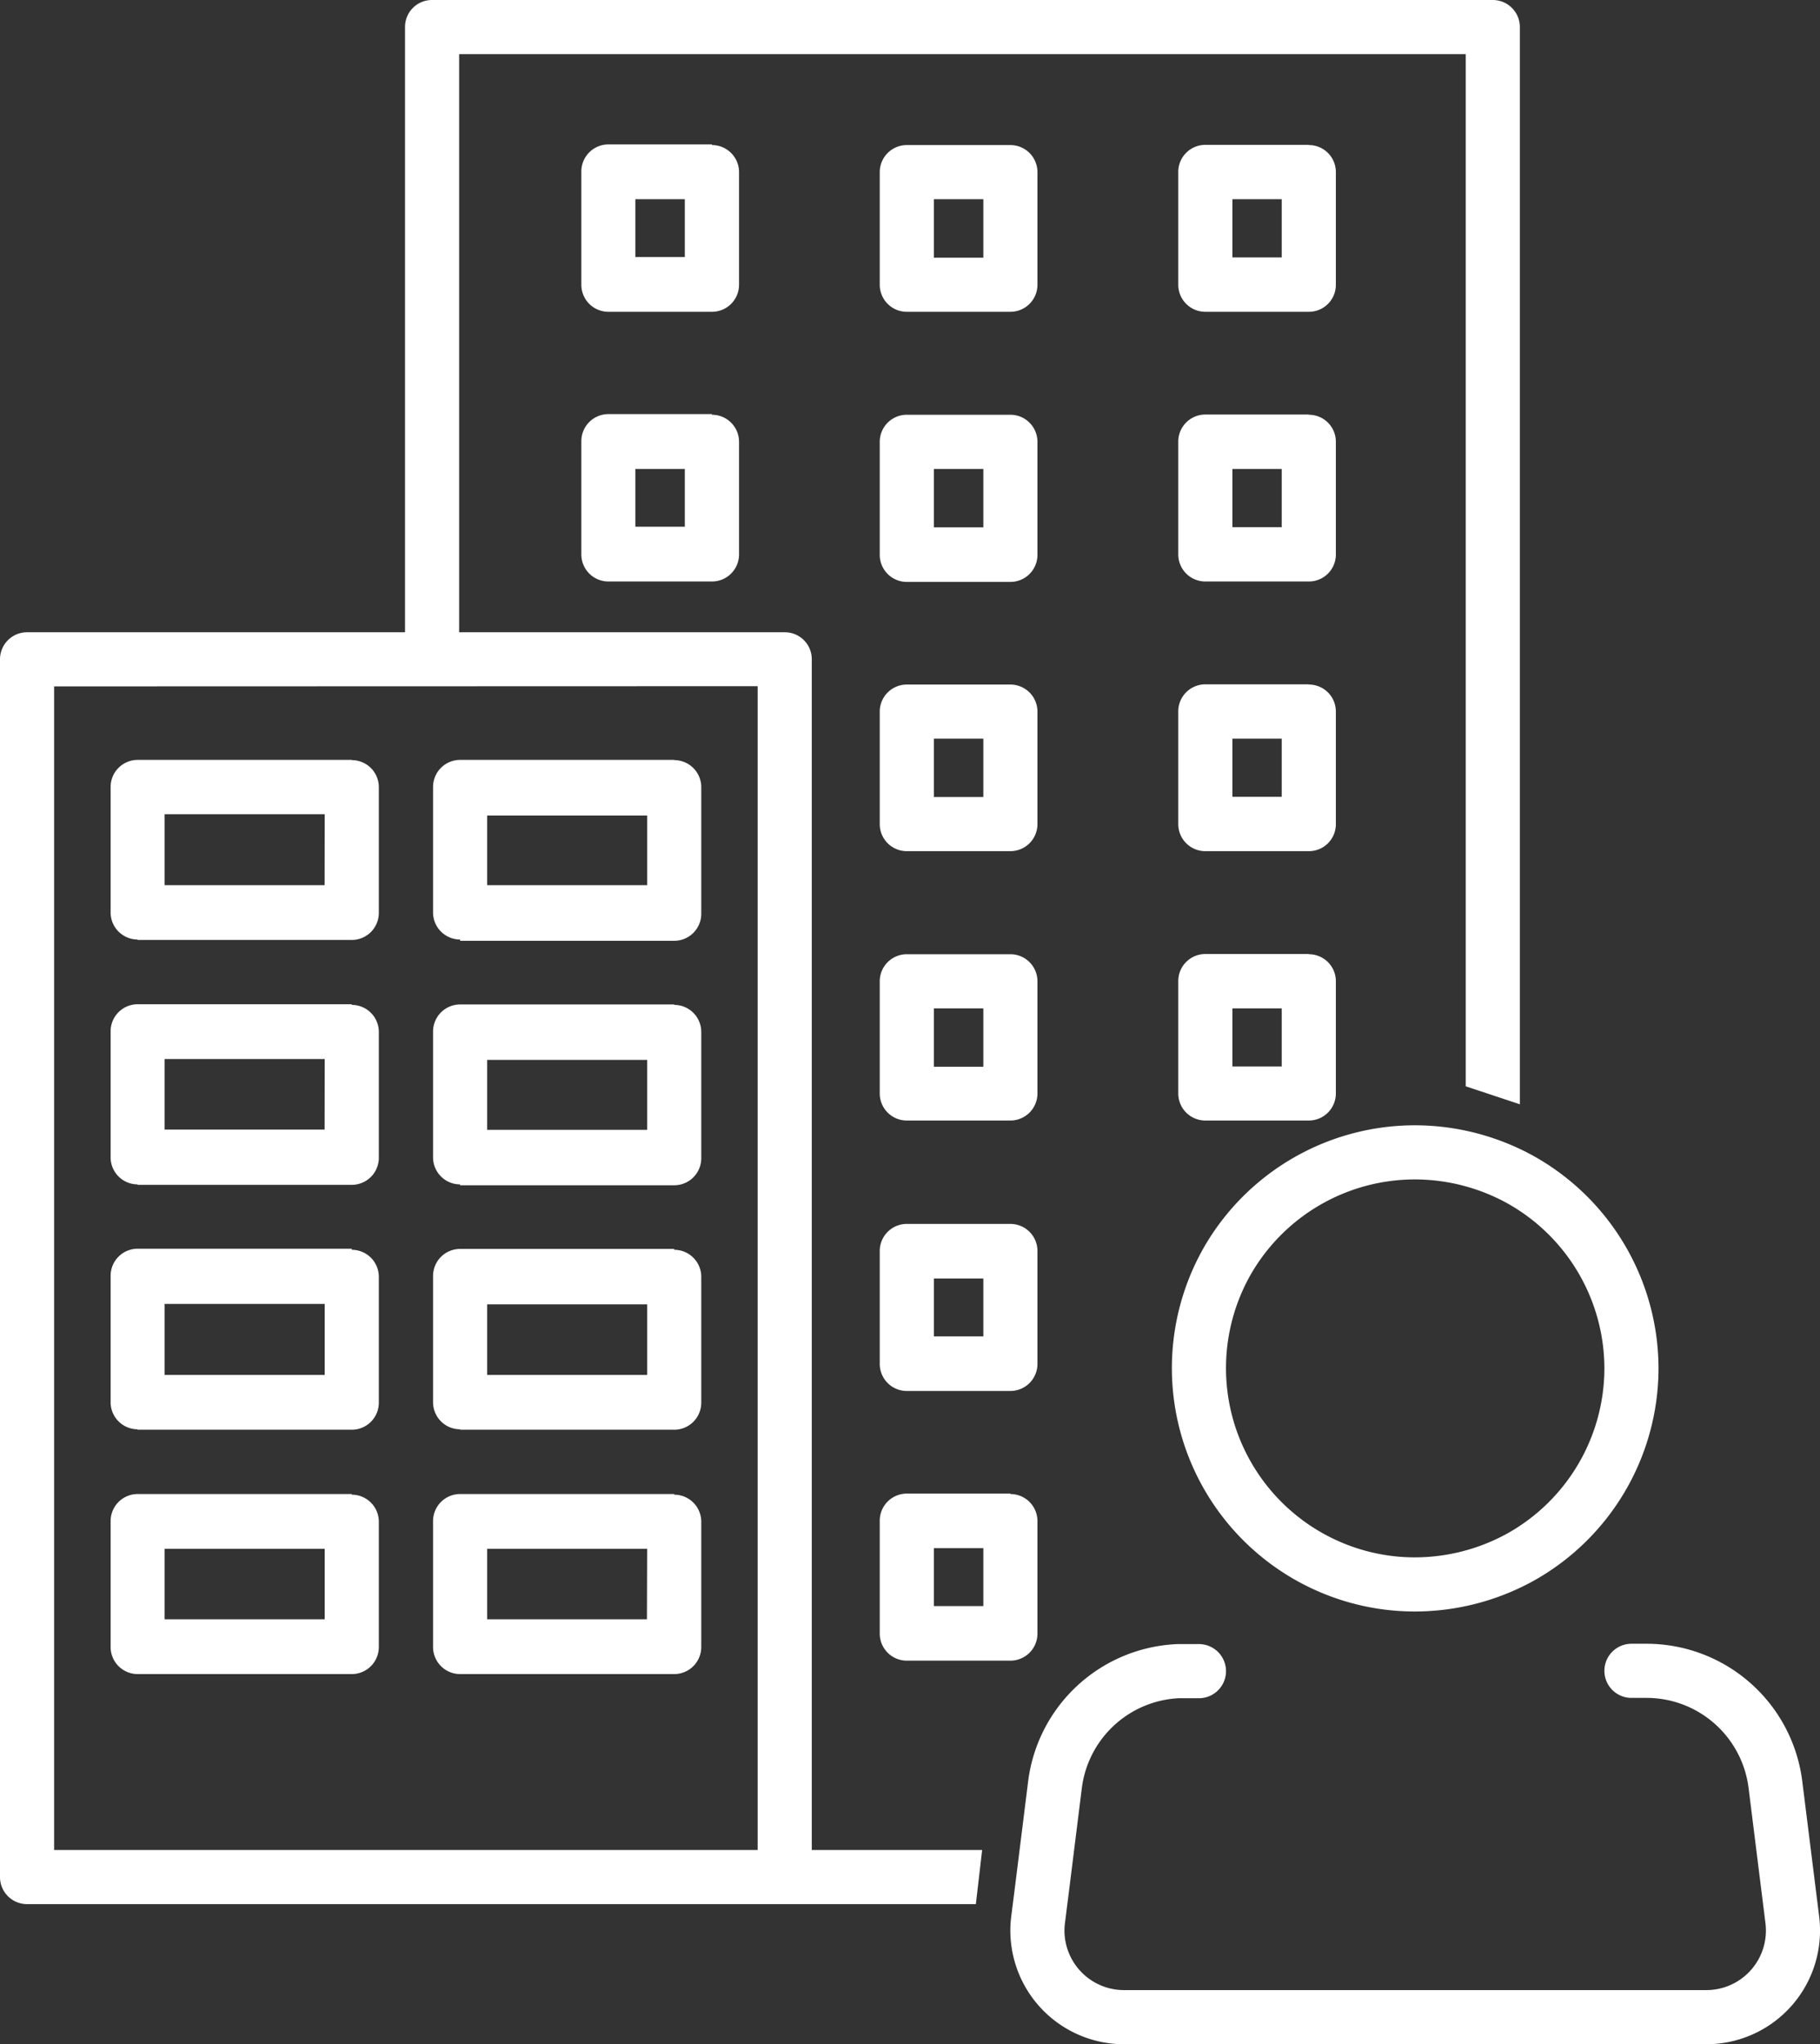 <svg id="Capa_1" data-name="Capa 1" xmlns="http://www.w3.org/2000/svg" viewBox="0 0 168.15 188.8"><rect x="0" y="0" width="168.15" height="188.8" fill="#333333" stroke="none"/><defs><style>.cls-1{fill:#fff;}.cls-2,.cls-3{fill:none;stroke:#fff;stroke-width:5px;}.cls-3{stroke-linecap:round;stroke-linejoin:round;}</style></defs><path class="cls-1" d="M83.56,13.4H74a2.5,2.5,0,0,0-2.5,2.5V26.3A2.5,2.5,0,0,0,74,28.8h9.57a2.5,2.5,0,0,0,2.5-2.5V15.9A2.5,2.5,0,0,0,83.56,13.4Zm-2.5,10.4H76.49V18.4h4.57Zm30.08-10.4h-9.57a2.5,2.5,0,0,0-2.5,2.5V26.3a2.5,2.5,0,0,0,2.5,2.5h9.57a2.5,2.5,0,0,0,2.5-2.5V15.9A2.5,2.5,0,0,0,111.14,13.4Zm-2.5,10.4h-4.57V18.4h4.57Zm30.07-10.4h-9.56a2.5,2.5,0,0,0-2.5,2.5V26.3a2.5,2.5,0,0,0,2.5,2.5h9.56a2.49,2.49,0,0,0,2.5-2.5V15.9A2.49,2.49,0,0,0,138.71,13.4Zm-2.5,10.4h-4.56V18.4h4.56ZM83.56,38.31H74a2.5,2.5,0,0,0-2.5,2.5v10.4a2.5,2.5,0,0,0,2.5,2.5h9.57a2.5,2.5,0,0,0,2.5-2.5V40.81A2.5,2.5,0,0,0,83.56,38.31Zm-2.5,10.4H76.49V43.32h4.57Zm30.08-10.4h-9.57a2.5,2.5,0,0,0-2.5,2.5v10.4a2.5,2.5,0,0,0,2.5,2.5h9.57a2.5,2.5,0,0,0,2.5-2.5V40.81A2.5,2.5,0,0,0,111.14,38.31Zm-2.5,10.4h-4.57V43.32h4.57Zm30.07-10.4h-9.56a2.5,2.5,0,0,0-2.5,2.5v10.4a2.5,2.5,0,0,0,2.5,2.5h9.56a2.49,2.49,0,0,0,2.5-2.5V40.81A2.49,2.49,0,0,0,138.71,38.31Zm-2.5,10.4h-4.56V43.32h4.56ZM111.14,63.23h-9.57a2.5,2.5,0,0,0-2.5,2.5V76.12a2.5,2.5,0,0,0,2.5,2.5h9.57a2.5,2.5,0,0,0,2.5-2.5V65.73A2.5,2.5,0,0,0,111.14,63.23Zm-2.5,10.39h-4.57V68.23h4.57Zm30.07-10.39h-9.56a2.5,2.5,0,0,0-2.5,2.5V76.12a2.5,2.5,0,0,0,2.5,2.5h9.56a2.49,2.49,0,0,0,2.5-2.5V65.73A2.49,2.49,0,0,0,138.71,63.23Zm-2.5,10.39h-4.56V68.23h4.56ZM50.29,70.21H30.51a2.5,2.5,0,0,0-2.5,2.5V84.28a2.5,2.5,0,0,0,2.5,2.5H50.29a2.5,2.5,0,0,0,2.5-2.5V72.71A2.5,2.5,0,0,0,50.29,70.21Zm-2.5,11.57H33V75.21H47.79ZM80.08,70.21H60.3a2.5,2.5,0,0,0-2.5,2.5V84.28a2.5,2.5,0,0,0,2.5,2.5H80.08a2.5,2.5,0,0,0,2.5-2.5V72.71A2.5,2.5,0,0,0,80.08,70.21Zm-2.5,11.57H62.8V75.21H77.58Zm33.56,6.36h-9.57a2.5,2.5,0,0,0-2.5,2.5V101a2.5,2.5,0,0,0,2.5,2.5h9.57a2.5,2.5,0,0,0,2.5-2.5V90.64A2.5,2.5,0,0,0,111.14,88.14Zm-2.5,10.39h-4.57V93.14h4.57Zm30.07-10.39h-9.56a2.5,2.5,0,0,0-2.5,2.5V101a2.5,2.5,0,0,0,2.5,2.5h9.56a2.5,2.5,0,0,0,2.5-2.48V90.64A2.49,2.49,0,0,0,138.71,88.14Zm-2.5,10.39h-4.56V93.14h4.56ZM50.29,92.82H30.51a2.5,2.5,0,0,0-2.5,2.5V106.9a2.5,2.5,0,0,0,2.5,2.5H50.29a2.5,2.5,0,0,0,2.5-2.5V95.32A2.5,2.5,0,0,0,50.29,92.82Zm-2.5,11.58H33V97.82H47.79ZM80.08,92.82H60.3a2.5,2.5,0,0,0-2.5,2.5V106.9a2.5,2.5,0,0,0,2.5,2.5H80.08a2.5,2.5,0,0,0,2.5-2.5V95.32A2.5,2.5,0,0,0,80.08,92.82Zm-2.5,11.58H62.8V97.82H77.58Zm33.56,8.65h-9.57a2.5,2.5,0,0,0-2.5,2.5v10.39a2.5,2.5,0,0,0,2.5,2.5h9.57a2.5,2.5,0,0,0,2.5-2.5V115.55A2.5,2.5,0,0,0,111.14,113.05Zm-2.5,10.39h-4.57v-5.39h4.57Zm-58.35-8H30.51a2.5,2.5,0,0,0-2.5,2.5v11.58a2.5,2.5,0,0,0,2.5,2.5H50.29a2.5,2.5,0,0,0,2.5-2.5V117.94A2.5,2.5,0,0,0,50.29,115.44ZM47.79,127H33v-6.58H47.79Zm32.29-11.58H60.3a2.5,2.5,0,0,0-2.5,2.5v11.58a2.5,2.5,0,0,0,2.5,2.5H80.08a2.5,2.5,0,0,0,2.5-2.5V117.94A2.5,2.5,0,0,0,80.08,115.44ZM77.58,127H62.8v-6.58H77.58ZM111.14,138h-9.57a2.5,2.5,0,0,0-2.5,2.5v10.39a2.5,2.5,0,0,0,2.5,2.5h9.57a2.5,2.5,0,0,0,2.5-2.5V140.46A2.5,2.5,0,0,0,111.14,138Zm-2.5,10.39h-4.57V143h4.57ZM50.29,138.06H30.51a2.5,2.5,0,0,0-2.5,2.5v11.57a2.5,2.5,0,0,0,2.5,2.5H50.29a2.5,2.5,0,0,0,2.5-2.5V140.56A2.5,2.5,0,0,0,50.29,138.06Zm-2.5,11.57H33v-6.57H47.79Zm32.29-11.57H60.3a2.5,2.5,0,0,0-2.5,2.5v11.57a2.5,2.5,0,0,0,2.5,2.5H80.08a2.5,2.5,0,0,0,2.5-2.5V140.56A2.5,2.5,0,0,0,80.08,138.06Zm-2.5,11.57H62.8v-6.57H77.58Zm2.5-11.57H60.3a2.5,2.5,0,0,0-2.5,2.5v11.57a2.5,2.5,0,0,0,2.5,2.5H80.08a2.5,2.5,0,0,0,2.5-2.5V140.56A2.5,2.5,0,0,0,80.08,138.06Zm-2.5,11.57H62.8v-6.57H77.58Zm2.5-34.19H60.3a2.5,2.5,0,0,0-2.5,2.5v11.58a2.5,2.5,0,0,0,2.5,2.5H80.08a2.5,2.5,0,0,0,2.5-2.5V117.94A2.5,2.5,0,0,0,80.08,115.44ZM77.58,127H62.8v-6.58H77.58Zm2.5-34.2H60.3a2.5,2.5,0,0,0-2.5,2.5V106.9a2.5,2.5,0,0,0,2.5,2.5H80.08a2.5,2.5,0,0,0,2.5-2.5V95.32A2.5,2.5,0,0,0,80.08,92.82Zm-2.5,11.58H62.8V97.82H77.58Zm2.5-34.19H60.3a2.5,2.5,0,0,0-2.5,2.5V84.28a2.5,2.5,0,0,0,2.5,2.5H80.08a2.5,2.5,0,0,0,2.5-2.5V72.71A2.5,2.5,0,0,0,80.08,70.21Zm-2.5,11.57H62.8V75.21H77.58ZM50.29,138.06H30.51a2.5,2.5,0,0,0-2.5,2.5v11.57a2.5,2.5,0,0,0,2.5,2.5H50.29a2.5,2.5,0,0,0,2.5-2.5V140.56A2.5,2.5,0,0,0,50.29,138.06Zm-2.5,11.57H33v-6.57H47.79Zm2.5-34.19H30.51a2.5,2.5,0,0,0-2.5,2.5v11.58a2.5,2.5,0,0,0,2.5,2.5H50.29a2.5,2.5,0,0,0,2.5-2.5V117.94A2.5,2.5,0,0,0,50.29,115.44ZM47.79,127H33v-6.58H47.79Zm2.5-34.2H30.51a2.5,2.5,0,0,0-2.5,2.5V106.9a2.5,2.5,0,0,0,2.5,2.5H50.29a2.5,2.5,0,0,0,2.5-2.5V95.32A2.5,2.5,0,0,0,50.29,92.82Zm-2.5,11.58H33V97.82H47.79Zm2.5-34.19H30.51a2.5,2.5,0,0,0-2.5,2.5V84.28a2.5,2.5,0,0,0,2.5,2.5H50.29a2.5,2.5,0,0,0,2.5-2.5V72.71A2.5,2.5,0,0,0,50.29,70.21Zm-2.5,11.57H33V75.21H47.79Zm90.92,6.36h-9.56a2.5,2.5,0,0,0-2.5,2.5V101a2.5,2.5,0,0,0,2.5,2.5h9.56a2.5,2.5,0,0,0,2.5-2.48V90.64A2.49,2.49,0,0,0,138.71,88.14Zm-2.5,10.39h-4.56V93.14h4.56Zm2.5-35.3h-9.56a2.5,2.5,0,0,0-2.5,2.5V76.12a2.5,2.5,0,0,0,2.5,2.5h9.56a2.49,2.49,0,0,0,2.5-2.5V65.73A2.49,2.49,0,0,0,138.71,63.23Zm-2.5,10.39h-4.56V68.23h4.56Zm2.5-35.31h-9.56a2.5,2.5,0,0,0-2.5,2.5v10.4a2.5,2.5,0,0,0,2.5,2.5h9.56a2.49,2.49,0,0,0,2.5-2.5V40.81A2.49,2.49,0,0,0,138.71,38.31Zm-2.5,10.4h-4.56V43.32h4.56Zm2.5-35.31h-9.56a2.5,2.5,0,0,0-2.5,2.5V26.3a2.5,2.5,0,0,0,2.5,2.5h9.56a2.49,2.49,0,0,0,2.5-2.5V15.9A2.49,2.49,0,0,0,138.71,13.4Zm-2.5,10.4h-4.56V18.4h4.56ZM111.14,138h-9.57a2.5,2.5,0,0,0-2.5,2.5v10.39a2.5,2.5,0,0,0,2.5,2.5h9.57a2.5,2.5,0,0,0,2.5-2.5V140.46A2.5,2.5,0,0,0,111.14,138Zm-2.5,10.39h-4.57V143h4.57Zm2.5-35.3h-9.57a2.5,2.5,0,0,0-2.5,2.5v10.39a2.5,2.5,0,0,0,2.5,2.5h9.57a2.5,2.5,0,0,0,2.5-2.5V115.55A2.5,2.5,0,0,0,111.14,113.05Zm-2.5,10.39h-4.57v-5.39h4.57Zm2.5-35.3h-9.57a2.5,2.5,0,0,0-2.5,2.5V101a2.5,2.5,0,0,0,2.5,2.5h9.57a2.5,2.5,0,0,0,2.5-2.5V90.64A2.5,2.5,0,0,0,111.14,88.14Zm-2.5,10.39h-4.57V93.14h4.57Zm2.5-35.3h-9.57a2.5,2.5,0,0,0-2.5,2.5V76.12a2.5,2.5,0,0,0,2.5,2.5h9.57a2.5,2.5,0,0,0,2.5-2.5V65.73A2.5,2.5,0,0,0,111.14,63.23Zm-2.5,10.39h-4.57V68.23h4.57Zm2.5-35.31h-9.57a2.5,2.5,0,0,0-2.5,2.5v10.4a2.5,2.5,0,0,0,2.5,2.5h9.57a2.5,2.5,0,0,0,2.5-2.5V40.81A2.5,2.5,0,0,0,111.14,38.31Zm-2.5,10.4h-4.57V43.32h4.57Zm2.5-35.31h-9.57a2.5,2.5,0,0,0-2.5,2.5V26.3a2.5,2.5,0,0,0,2.5,2.5h9.57a2.5,2.5,0,0,0,2.5-2.5V15.9A2.5,2.5,0,0,0,111.14,13.4Zm-2.5,10.4h-4.57V18.4h4.57ZM83.56,38.31H74a2.5,2.5,0,0,0-2.5,2.5v10.4a2.5,2.5,0,0,0,2.5,2.5h9.57a2.5,2.5,0,0,0,2.5-2.5V40.81A2.5,2.5,0,0,0,83.56,38.31Zm-2.5,10.4H76.49V43.32h4.57Zm2.5-35.31H74a2.5,2.5,0,0,0-2.5,2.5V26.3A2.5,2.5,0,0,0,74,28.8h9.57a2.5,2.5,0,0,0,2.5-2.5V15.9A2.5,2.5,0,0,0,83.56,13.4Zm-2.5,10.4H76.49V18.4h4.57ZM50.29,70.21H30.51a2.5,2.5,0,0,0-2.5,2.5V84.28a2.5,2.5,0,0,0,2.5,2.5H50.29a2.5,2.5,0,0,0,2.5-2.5V72.71A2.5,2.5,0,0,0,50.29,70.21Zm-2.5,11.57H33V75.21H47.79Zm2.5,11H30.51a2.5,2.5,0,0,0-2.5,2.5V106.9a2.5,2.5,0,0,0,2.5,2.5H50.29a2.5,2.5,0,0,0,2.5-2.5V95.32A2.5,2.5,0,0,0,50.29,92.82Zm-2.5,11.58H33V97.82H47.79Zm2.5,11H30.51a2.5,2.5,0,0,0-2.5,2.5v11.58a2.5,2.5,0,0,0,2.5,2.5H50.29a2.5,2.5,0,0,0,2.5-2.5V117.94A2.5,2.5,0,0,0,50.29,115.44ZM47.79,127H33v-6.58H47.79Zm2.5,11H30.51a2.5,2.5,0,0,0-2.5,2.5v11.57a2.5,2.5,0,0,0,2.5,2.5H50.29a2.5,2.5,0,0,0,2.5-2.5V140.56A2.5,2.5,0,0,0,50.29,138.06Zm-2.5,11.57H33v-6.57H47.79ZM80.08,70.21H60.3a2.5,2.5,0,0,0-2.5,2.5V84.28a2.5,2.5,0,0,0,2.5,2.5H80.08a2.5,2.5,0,0,0,2.5-2.5V72.71A2.5,2.5,0,0,0,80.08,70.21Zm-2.5,11.57H62.8V75.21H77.58Zm2.5,11H60.3a2.5,2.5,0,0,0-2.5,2.5V106.9a2.5,2.5,0,0,0,2.5,2.5H80.08a2.5,2.5,0,0,0,2.5-2.5V95.32A2.5,2.5,0,0,0,80.08,92.82Zm-2.5,11.58H62.8V97.82H77.58Zm2.5,11H60.3a2.5,2.5,0,0,0-2.5,2.5v11.58a2.5,2.5,0,0,0,2.5,2.5H80.08a2.5,2.5,0,0,0,2.5-2.5V117.94A2.5,2.5,0,0,0,80.08,115.44ZM77.58,127H62.8v-6.58H77.58Zm2.5,11H60.3a2.5,2.5,0,0,0-2.5,2.5v11.57a2.5,2.5,0,0,0,2.5,2.5H80.08a2.5,2.5,0,0,0,2.5-2.5V140.56A2.5,2.5,0,0,0,80.08,138.06Zm-2.5,11.57H62.8v-6.57H77.58Zm6-136.23H74a2.5,2.5,0,0,0-2.5,2.5V26.3A2.5,2.5,0,0,0,74,28.8h9.57a2.5,2.5,0,0,0,2.5-2.5V15.9A2.5,2.5,0,0,0,83.56,13.4Zm-2.5,10.4H76.49V18.4h4.57Zm2.5,14.51H74a2.5,2.5,0,0,0-2.5,2.5v10.4a2.5,2.5,0,0,0,2.5,2.5h9.57a2.5,2.5,0,0,0,2.5-2.5V40.81A2.5,2.5,0,0,0,83.56,38.31Zm-2.5,10.4H76.49V43.32h4.57ZM111.14,13.4h-9.57a2.5,2.5,0,0,0-2.5,2.5V26.3a2.5,2.5,0,0,0,2.5,2.5h9.57a2.5,2.5,0,0,0,2.5-2.5V15.9A2.5,2.5,0,0,0,111.14,13.4Zm-2.5,10.4h-4.57V18.4h4.57Zm2.5,14.51h-9.57a2.5,2.5,0,0,0-2.5,2.5v10.4a2.5,2.5,0,0,0,2.5,2.5h9.57a2.5,2.5,0,0,0,2.5-2.5V40.81A2.5,2.5,0,0,0,111.14,38.31Zm-2.5,10.4h-4.57V43.32h4.57Zm2.5,14.52h-9.57a2.5,2.5,0,0,0-2.5,2.5V76.12a2.5,2.5,0,0,0,2.5,2.5h9.57a2.5,2.5,0,0,0,2.5-2.5V65.73A2.5,2.5,0,0,0,111.14,63.23Zm-2.5,10.39h-4.57V68.23h4.57Zm2.5,14.52h-9.57a2.5,2.5,0,0,0-2.5,2.5V101a2.5,2.5,0,0,0,2.5,2.5h9.57a2.5,2.5,0,0,0,2.5-2.5V90.64A2.5,2.5,0,0,0,111.14,88.14Zm-2.5,10.39h-4.57V93.14h4.57Zm2.5,14.52h-9.57a2.5,2.5,0,0,0-2.5,2.5v10.39a2.5,2.5,0,0,0,2.5,2.5h9.57a2.5,2.5,0,0,0,2.5-2.5V115.55A2.5,2.5,0,0,0,111.14,113.05Zm-2.5,10.39h-4.57v-5.39h4.57Zm2.5,14.52h-9.57a2.5,2.5,0,0,0-2.5,2.5v10.39a2.5,2.5,0,0,0,2.5,2.5h9.57a2.5,2.5,0,0,0,2.5-2.5V140.46A2.5,2.5,0,0,0,111.14,138Zm-2.5,10.39h-4.57V143h4.57ZM138.71,13.4h-9.56a2.5,2.5,0,0,0-2.5,2.5V26.3a2.5,2.5,0,0,0,2.5,2.5h9.56a2.49,2.49,0,0,0,2.5-2.5V15.9A2.49,2.49,0,0,0,138.71,13.4Zm-2.5,10.4h-4.56V18.4h4.56Zm2.5,14.51h-9.56a2.5,2.5,0,0,0-2.5,2.5v10.4a2.5,2.5,0,0,0,2.5,2.5h9.56a2.49,2.49,0,0,0,2.5-2.5V40.81A2.49,2.49,0,0,0,138.71,38.31Zm-2.5,10.4h-4.56V43.32h4.56Zm2.5,14.52h-9.56a2.5,2.5,0,0,0-2.5,2.5V76.12a2.5,2.5,0,0,0,2.5,2.5h9.56a2.49,2.49,0,0,0,2.5-2.5V65.73A2.49,2.49,0,0,0,138.71,63.23Zm-2.5,10.39h-4.56V68.23h4.56Zm2.5,14.52h-9.56a2.5,2.5,0,0,0-2.5,2.5V101a2.5,2.5,0,0,0,2.5,2.5h9.56a2.5,2.5,0,0,0,2.5-2.48V90.64A2.49,2.49,0,0,0,138.71,88.14Zm-2.5,10.39h-4.56V93.14h4.56ZM80.08,138.06H60.3a2.5,2.5,0,0,0-2.5,2.5v11.57a2.5,2.5,0,0,0,2.5,2.5H80.08a2.5,2.5,0,0,0,2.5-2.5V140.56A2.5,2.5,0,0,0,80.08,138.06Zm-2.5,11.57H62.8v-6.57H77.58Zm2.5-34.19H60.3a2.5,2.5,0,0,0-2.5,2.5v11.58a2.5,2.5,0,0,0,2.5,2.5H80.08a2.5,2.5,0,0,0,2.5-2.5V117.94A2.5,2.5,0,0,0,80.08,115.44ZM77.58,127H62.8v-6.58H77.58Zm2.5-34.2H60.3a2.5,2.5,0,0,0-2.5,2.5V106.9a2.5,2.5,0,0,0,2.5,2.5H80.08a2.5,2.5,0,0,0,2.5-2.5V95.32A2.5,2.5,0,0,0,80.08,92.82Zm-2.5,11.58H62.8V97.82H77.58Zm2.5-34.19H60.3a2.5,2.5,0,0,0-2.5,2.5V84.28a2.5,2.5,0,0,0,2.5,2.5H80.08a2.5,2.5,0,0,0,2.5-2.5V72.71A2.5,2.5,0,0,0,80.08,70.21Zm-2.5,11.57H62.8V75.21H77.58ZM50.29,138.06H30.51a2.5,2.5,0,0,0-2.5,2.5v11.57a2.5,2.5,0,0,0,2.5,2.5H50.29a2.5,2.5,0,0,0,2.5-2.5V140.56A2.5,2.5,0,0,0,50.29,138.06Zm-2.5,11.57H33v-6.57H47.79Zm2.5-34.19H30.51a2.5,2.5,0,0,0-2.5,2.5v11.58a2.5,2.5,0,0,0,2.5,2.5H50.29a2.5,2.5,0,0,0,2.5-2.5V117.94A2.5,2.5,0,0,0,50.29,115.44ZM47.79,127H33v-6.58H47.79Zm2.5-34.2H30.51a2.5,2.5,0,0,0-2.5,2.5V106.9a2.5,2.5,0,0,0,2.5,2.5H50.29a2.5,2.5,0,0,0,2.5-2.5V95.32A2.5,2.5,0,0,0,50.29,92.82Zm-2.5,11.58H33V97.82H47.79Zm2.5-34.19H30.51a2.5,2.5,0,0,0-2.5,2.5V84.28a2.5,2.5,0,0,0,2.5,2.5H50.29a2.5,2.5,0,0,0,2.5-2.5V72.71A2.5,2.5,0,0,0,50.29,70.21Zm-2.5,11.57H33V75.21H47.79Zm2.5-11.57H30.51a2.5,2.5,0,0,0-2.5,2.5V84.28a2.5,2.5,0,0,0,2.5,2.5H50.29a2.5,2.5,0,0,0,2.5-2.5V72.71A2.5,2.5,0,0,0,50.29,70.21Zm-2.5,11.57H33V75.21H47.79Zm2.5,11H30.51a2.5,2.5,0,0,0-2.5,2.5V106.9a2.5,2.5,0,0,0,2.5,2.5H50.29a2.5,2.5,0,0,0,2.5-2.5V95.32A2.5,2.5,0,0,0,50.29,92.82Zm-2.5,11.58H33V97.82H47.79Zm2.5,11H30.51a2.5,2.5,0,0,0-2.5,2.5v11.58a2.5,2.5,0,0,0,2.5,2.5H50.29a2.5,2.5,0,0,0,2.5-2.5V117.94A2.5,2.5,0,0,0,50.29,115.44ZM47.79,127H33v-6.58H47.79Zm2.5,11H30.51a2.5,2.5,0,0,0-2.5,2.5v11.57a2.5,2.5,0,0,0,2.5,2.5H50.29a2.5,2.5,0,0,0,2.5-2.5V140.56A2.5,2.5,0,0,0,50.29,138.06Zm-2.5,11.57H33v-6.57H47.79ZM80.08,70.21H60.3a2.5,2.5,0,0,0-2.5,2.5V84.28a2.5,2.5,0,0,0,2.5,2.5H80.08a2.5,2.5,0,0,0,2.5-2.5V72.71A2.5,2.5,0,0,0,80.08,70.21Zm-2.5,11.57H62.8V75.21H77.58Zm2.5,11H60.3a2.5,2.5,0,0,0-2.5,2.5V106.9a2.5,2.5,0,0,0,2.5,2.5H80.08a2.5,2.5,0,0,0,2.5-2.5V95.32A2.5,2.5,0,0,0,80.08,92.82Zm-2.5,11.58H62.8V97.82H77.58Zm2.5,11H60.3a2.5,2.5,0,0,0-2.5,2.5v11.58a2.5,2.5,0,0,0,2.5,2.5H80.08a2.5,2.5,0,0,0,2.5-2.5V117.94A2.5,2.5,0,0,0,80.08,115.44ZM77.58,127H62.8v-6.58H77.58Zm2.5,11H60.3a2.5,2.5,0,0,0-2.5,2.5v11.57a2.5,2.5,0,0,0,2.5,2.5H80.08a2.5,2.5,0,0,0,2.5-2.5V140.56A2.5,2.5,0,0,0,80.08,138.06Zm-2.5,11.57H62.8v-6.57H77.58Zm2.5-11.57H60.3a2.5,2.5,0,0,0-2.5,2.5v11.57a2.5,2.5,0,0,0,2.5,2.5H80.08a2.5,2.5,0,0,0,2.5-2.5V140.56A2.5,2.5,0,0,0,80.08,138.06Zm-2.5,11.57H62.8v-6.57H77.58Zm2.5-34.19H60.3a2.5,2.5,0,0,0-2.5,2.5v11.58a2.5,2.5,0,0,0,2.5,2.5H80.08a2.5,2.5,0,0,0,2.5-2.5V117.94A2.5,2.5,0,0,0,80.08,115.44ZM77.58,127H62.8v-6.58H77.58Zm2.5-34.2H60.3a2.5,2.5,0,0,0-2.5,2.5V106.9a2.5,2.5,0,0,0,2.5,2.5H80.08a2.5,2.5,0,0,0,2.5-2.5V95.32A2.5,2.5,0,0,0,80.08,92.82Zm-2.5,11.58H62.8V97.82H77.58Zm2.5-34.19H60.3a2.5,2.5,0,0,0-2.5,2.5V84.28a2.5,2.5,0,0,0,2.5,2.5H80.08a2.5,2.5,0,0,0,2.5-2.5V72.71A2.5,2.5,0,0,0,80.08,70.21Zm-2.5,11.57H62.8V75.21H77.58ZM50.29,138.06H30.51a2.5,2.5,0,0,0-2.5,2.5v11.57a2.5,2.5,0,0,0,2.5,2.5H50.29a2.5,2.5,0,0,0,2.5-2.5V140.56A2.5,2.5,0,0,0,50.29,138.06Zm-2.5,11.57H33v-6.57H47.79Zm2.5-34.19H30.51a2.5,2.5,0,0,0-2.5,2.5v11.58a2.5,2.5,0,0,0,2.5,2.5H50.29a2.5,2.5,0,0,0,2.5-2.5V117.94A2.5,2.5,0,0,0,50.29,115.44ZM47.79,127H33v-6.58H47.79Zm2.5-34.2H30.51a2.5,2.5,0,0,0-2.5,2.5V106.9a2.5,2.5,0,0,0,2.5,2.5H50.29a2.5,2.5,0,0,0,2.5-2.5V95.32A2.5,2.5,0,0,0,50.29,92.82Zm-2.5,11.58H33V97.82H47.79Zm2.5-34.19H30.51a2.5,2.5,0,0,0-2.5,2.5V84.28a2.5,2.5,0,0,0,2.5,2.5H50.29a2.5,2.5,0,0,0,2.5-2.5V72.71A2.5,2.5,0,0,0,50.29,70.21Zm-2.5,11.57H33V75.21H47.79Zm2.5-11.57H30.51a2.5,2.5,0,0,0-2.5,2.5V84.28a2.5,2.5,0,0,0,2.5,2.5H50.29a2.5,2.5,0,0,0,2.5-2.5V72.71A2.5,2.5,0,0,0,50.29,70.21Zm-2.5,11.57H33V75.21H47.79Zm2.5,11H30.51a2.5,2.5,0,0,0-2.5,2.5V106.9a2.5,2.5,0,0,0,2.5,2.5H50.29a2.5,2.5,0,0,0,2.5-2.5V95.32A2.5,2.5,0,0,0,50.29,92.82Zm-2.5,11.58H33V97.82H47.79Zm2.5,11H30.51a2.5,2.5,0,0,0-2.5,2.5v11.58a2.5,2.5,0,0,0,2.5,2.5H50.29a2.5,2.5,0,0,0,2.5-2.5V117.94A2.5,2.5,0,0,0,50.29,115.44ZM47.79,127H33v-6.58H47.79Zm2.5,11H30.51a2.5,2.5,0,0,0-2.5,2.5v11.57a2.5,2.5,0,0,0,2.5,2.5H50.29a2.5,2.5,0,0,0,2.5-2.5V140.56A2.5,2.5,0,0,0,50.29,138.06Zm-2.5,11.57H33v-6.57H47.79ZM80.08,70.21H60.3a2.5,2.5,0,0,0-2.5,2.5V84.28a2.5,2.5,0,0,0,2.5,2.5H80.08a2.5,2.5,0,0,0,2.5-2.5V72.71A2.5,2.5,0,0,0,80.08,70.21Zm-2.5,11.57H62.8V75.21H77.58Zm2.5,11H60.3a2.5,2.5,0,0,0-2.5,2.5V106.9a2.5,2.5,0,0,0,2.5,2.5H80.08a2.5,2.5,0,0,0,2.5-2.5V95.32A2.5,2.5,0,0,0,80.08,92.82Zm-2.5,11.58H62.8V97.82H77.58Zm2.5,11H60.3a2.5,2.5,0,0,0-2.5,2.5v11.58a2.5,2.5,0,0,0,2.5,2.5H80.08a2.5,2.5,0,0,0,2.5-2.5V117.94A2.5,2.5,0,0,0,80.08,115.44ZM77.58,127H62.8v-6.58H77.58Zm2.5,11H60.3a2.5,2.5,0,0,0-2.5,2.5v11.57a2.5,2.5,0,0,0,2.5,2.5H80.08a2.5,2.5,0,0,0,2.5-2.5V140.56A2.5,2.5,0,0,0,80.08,138.06Zm-2.5,11.57H62.8v-6.57H77.58Zm2.5-11.57H60.3a2.5,2.5,0,0,0-2.5,2.5v11.57a2.5,2.5,0,0,0,2.5,2.5H80.08a2.5,2.5,0,0,0,2.5-2.5V140.56A2.5,2.5,0,0,0,80.08,138.06Zm-2.5,11.57H62.8v-6.57H77.58Zm2.5-34.19H60.3a2.5,2.5,0,0,0-2.5,2.5v11.58a2.5,2.5,0,0,0,2.5,2.5H80.08a2.5,2.5,0,0,0,2.5-2.5V117.94A2.5,2.5,0,0,0,80.08,115.44ZM77.58,127H62.8v-6.58H77.58Zm2.5-34.2H60.3a2.5,2.5,0,0,0-2.5,2.5V106.9a2.5,2.5,0,0,0,2.5,2.5H80.08a2.5,2.5,0,0,0,2.5-2.5V95.32A2.5,2.5,0,0,0,80.08,92.82Zm-2.5,11.58H62.8V97.82H77.58Zm2.5-34.19H60.3a2.5,2.5,0,0,0-2.5,2.5V84.28a2.5,2.5,0,0,0,2.5,2.5H80.08a2.5,2.5,0,0,0,2.5-2.5V72.71A2.5,2.5,0,0,0,80.08,70.21Zm-2.5,11.57H62.8V75.21H77.58ZM50.29,138.06H30.51a2.5,2.5,0,0,0-2.5,2.5v11.57a2.5,2.5,0,0,0,2.5,2.5H50.29a2.5,2.5,0,0,0,2.5-2.5V140.56A2.5,2.5,0,0,0,50.29,138.06Zm-2.5,11.57H33v-6.57H47.79Zm2.5-34.19H30.51a2.5,2.5,0,0,0-2.5,2.5v11.58a2.5,2.5,0,0,0,2.5,2.5H50.29a2.5,2.5,0,0,0,2.5-2.5V117.94A2.5,2.5,0,0,0,50.29,115.44ZM47.79,127H33v-6.58H47.79Zm2.5-34.2H30.51a2.5,2.5,0,0,0-2.5,2.5V106.9a2.5,2.5,0,0,0,2.5,2.5H50.29a2.5,2.5,0,0,0,2.5-2.5V95.32A2.5,2.5,0,0,0,50.29,92.82Zm-2.5,11.58H33V97.82H47.79Zm2.5-34.19H30.51a2.5,2.5,0,0,0-2.5,2.5V84.28a2.5,2.5,0,0,0,2.5,2.5H50.29a2.5,2.5,0,0,0,2.5-2.5V72.71A2.5,2.5,0,0,0,50.29,70.21Zm-2.5,11.57H33V75.21H47.79Zm2.5-11.57H30.51a2.5,2.5,0,0,0-2.5,2.5V84.28a2.5,2.5,0,0,0,2.5,2.5H50.29a2.5,2.5,0,0,0,2.5-2.5V72.71A2.5,2.5,0,0,0,50.29,70.21Zm-2.5,11.57H33V75.21H47.79Zm2.5,11H30.51a2.5,2.5,0,0,0-2.5,2.5V106.9a2.5,2.5,0,0,0,2.5,2.5H50.29a2.5,2.5,0,0,0,2.5-2.5V95.32A2.5,2.5,0,0,0,50.29,92.82Zm-2.5,11.58H33V97.82H47.79Zm2.5,11H30.51a2.5,2.5,0,0,0-2.5,2.5v11.58a2.5,2.5,0,0,0,2.5,2.5H50.29a2.5,2.5,0,0,0,2.5-2.5V117.94A2.5,2.5,0,0,0,50.29,115.44ZM47.79,127H33v-6.58H47.79Zm2.5,11H30.51a2.5,2.5,0,0,0-2.5,2.5v11.57a2.5,2.5,0,0,0,2.5,2.5H50.29a2.5,2.5,0,0,0,2.5-2.5V140.56A2.5,2.5,0,0,0,50.29,138.06Zm-2.5,11.57H33v-6.57H47.79ZM80.08,70.21H60.3a2.5,2.5,0,0,0-2.5,2.5V84.28a2.5,2.5,0,0,0,2.5,2.5H80.08a2.5,2.5,0,0,0,2.5-2.5V72.71A2.5,2.5,0,0,0,80.08,70.21Zm-2.5,11.57H62.8V75.21H77.58Zm2.5,11H60.3a2.5,2.5,0,0,0-2.5,2.5V106.9a2.5,2.5,0,0,0,2.5,2.5H80.08a2.5,2.5,0,0,0,2.5-2.5V95.32A2.5,2.5,0,0,0,80.08,92.82Zm-2.5,11.58H62.8V97.82H77.58Zm2.5,11H60.3a2.5,2.5,0,0,0-2.5,2.5v11.58a2.5,2.5,0,0,0,2.5,2.5H80.08a2.5,2.5,0,0,0,2.5-2.5V117.94A2.5,2.5,0,0,0,80.08,115.44ZM77.58,127H62.8v-6.58H77.58Zm2.5,11H60.3a2.5,2.5,0,0,0-2.5,2.5v11.57a2.5,2.5,0,0,0,2.5,2.5H80.08a2.5,2.5,0,0,0,2.5-2.5V140.56A2.5,2.5,0,0,0,80.08,138.06Zm-2.5,11.57H62.8v-6.57H77.58Zm2.5-11.57H60.3a2.5,2.5,0,0,0-2.5,2.5v11.57a2.5,2.5,0,0,0,2.5,2.5H80.08a2.5,2.5,0,0,0,2.5-2.5V140.56A2.5,2.5,0,0,0,80.08,138.06Zm-2.5,11.57H62.8v-6.57H77.58Zm2.5-34.19H60.3a2.5,2.5,0,0,0-2.5,2.5v11.58a2.5,2.5,0,0,0,2.5,2.5H80.08a2.5,2.5,0,0,0,2.5-2.5V117.94A2.5,2.5,0,0,0,80.08,115.44ZM77.58,127H62.8v-6.58H77.58Zm2.5-34.2H60.3a2.5,2.5,0,0,0-2.5,2.5V106.9a2.5,2.5,0,0,0,2.5,2.5H80.08a2.5,2.5,0,0,0,2.5-2.5V95.32A2.5,2.5,0,0,0,80.08,92.82Zm-2.5,11.58H62.8V97.82H77.58Zm2.5-34.19H60.3a2.5,2.5,0,0,0-2.5,2.5V84.28a2.5,2.5,0,0,0,2.5,2.5H80.08a2.5,2.5,0,0,0,2.5-2.5V72.71A2.5,2.5,0,0,0,80.08,70.21Zm-2.5,11.57H62.8V75.21H77.58ZM50.29,138.06H30.51a2.5,2.5,0,0,0-2.5,2.5v11.57a2.5,2.5,0,0,0,2.5,2.5H50.29a2.5,2.5,0,0,0,2.5-2.5V140.56A2.5,2.5,0,0,0,50.29,138.06Zm-2.5,11.57H33v-6.57H47.79Zm2.5-34.19H30.51a2.5,2.5,0,0,0-2.5,2.5v11.58a2.5,2.5,0,0,0,2.5,2.5H50.29a2.5,2.5,0,0,0,2.5-2.5V117.94A2.5,2.5,0,0,0,50.29,115.44ZM47.79,127H33v-6.58H47.79Zm2.5-34.2H30.51a2.5,2.5,0,0,0-2.5,2.5V106.9a2.5,2.5,0,0,0,2.5,2.5H50.29a2.5,2.5,0,0,0,2.5-2.5V95.32A2.5,2.5,0,0,0,50.29,92.82Zm-2.5,11.58H33V97.82H47.79Zm2.5-34.19H30.51a2.5,2.5,0,0,0-2.5,2.5V84.28a2.5,2.5,0,0,0,2.5,2.5H50.29a2.5,2.5,0,0,0,2.5-2.5V72.71A2.5,2.5,0,0,0,50.29,70.21Zm-2.5,11.57H33V75.21H47.79Zm2.5-11.57H30.51a2.5,2.5,0,0,0-2.5,2.5V84.28a2.5,2.5,0,0,0,2.5,2.5H50.29a2.5,2.5,0,0,0,2.5-2.5V72.71A2.5,2.5,0,0,0,50.29,70.21Zm-2.5,11.57H33V75.21H47.79Zm2.5,11H30.51a2.5,2.5,0,0,0-2.5,2.5V106.9a2.5,2.5,0,0,0,2.5,2.5H50.29a2.5,2.5,0,0,0,2.5-2.5V95.32A2.5,2.5,0,0,0,50.29,92.82Zm-2.5,11.58H33V97.82H47.79Zm2.5,11H30.51a2.5,2.5,0,0,0-2.5,2.5v11.58a2.5,2.5,0,0,0,2.5,2.5H50.29a2.5,2.5,0,0,0,2.5-2.5V117.94A2.5,2.5,0,0,0,50.29,115.44ZM47.79,127H33v-6.58H47.79Zm2.5,11H30.51a2.5,2.5,0,0,0-2.5,2.5v11.57a2.5,2.5,0,0,0,2.5,2.5H50.29a2.5,2.5,0,0,0,2.5-2.5V140.56A2.5,2.5,0,0,0,50.29,138.06Zm-2.5,11.57H33v-6.57H47.79ZM80.08,70.21H60.3a2.5,2.5,0,0,0-2.5,2.5V84.28a2.5,2.5,0,0,0,2.5,2.5H80.08a2.5,2.5,0,0,0,2.5-2.5V72.71A2.5,2.5,0,0,0,80.08,70.21Zm-2.5,11.57H62.8V75.21H77.58Zm2.5,11H60.3a2.5,2.5,0,0,0-2.5,2.5V106.9a2.5,2.5,0,0,0,2.5,2.5H80.08a2.5,2.5,0,0,0,2.5-2.5V95.32A2.5,2.5,0,0,0,80.08,92.82Zm-2.5,11.58H62.8V97.82H77.58Zm2.5,11H60.3a2.5,2.5,0,0,0-2.5,2.5v11.58a2.5,2.5,0,0,0,2.5,2.5H80.08a2.5,2.5,0,0,0,2.5-2.5V117.94A2.5,2.5,0,0,0,80.08,115.44ZM77.58,127H62.8v-6.58H77.58Zm2.5,11H60.3a2.5,2.5,0,0,0-2.5,2.5v11.57a2.5,2.5,0,0,0,2.5,2.5H80.08a2.5,2.5,0,0,0,2.5-2.5V140.56A2.5,2.5,0,0,0,80.08,138.06Zm-2.5,11.57H62.8v-6.57H77.58Zm6-136.23H74a2.5,2.5,0,0,0-2.5,2.5V26.3A2.5,2.5,0,0,0,74,28.8h9.57a2.5,2.5,0,0,0,2.5-2.5V15.9A2.5,2.5,0,0,0,83.56,13.4Zm-2.5,10.4H76.49V18.4h4.57Zm2.5,14.51H74a2.5,2.5,0,0,0-2.5,2.5v10.4a2.5,2.5,0,0,0,2.5,2.5h9.57a2.5,2.5,0,0,0,2.5-2.5V40.81A2.5,2.5,0,0,0,83.56,38.31Zm-2.5,10.4H76.49V43.32h4.57ZM111.14,13.4h-9.57a2.5,2.5,0,0,0-2.5,2.5V26.3a2.5,2.5,0,0,0,2.5,2.5h9.57a2.5,2.5,0,0,0,2.5-2.5V15.9A2.5,2.5,0,0,0,111.14,13.4Zm-2.5,10.4h-4.57V18.4h4.57Zm2.5,14.51h-9.57a2.5,2.5,0,0,0-2.5,2.5v10.4a2.5,2.5,0,0,0,2.5,2.5h9.57a2.5,2.5,0,0,0,2.5-2.5V40.81A2.5,2.5,0,0,0,111.14,38.31Zm-2.5,10.4h-4.57V43.32h4.57Zm2.5,14.52h-9.57a2.5,2.5,0,0,0-2.5,2.5V76.12a2.5,2.5,0,0,0,2.5,2.5h9.57a2.5,2.5,0,0,0,2.5-2.5V65.73A2.5,2.5,0,0,0,111.14,63.23Zm-2.5,10.39h-4.57V68.23h4.57Zm2.5,14.52h-9.57a2.5,2.5,0,0,0-2.5,2.5V101a2.5,2.5,0,0,0,2.5,2.5h9.57a2.5,2.5,0,0,0,2.5-2.5V90.64A2.5,2.5,0,0,0,111.14,88.14Zm-2.5,10.39h-4.57V93.14h4.57Zm2.5,14.52h-9.57a2.5,2.5,0,0,0-2.5,2.5v10.39a2.5,2.5,0,0,0,2.5,2.5h9.57a2.5,2.5,0,0,0,2.5-2.5V115.55A2.5,2.5,0,0,0,111.14,113.05Zm-2.5,10.39h-4.57v-5.39h4.57Zm2.5,14.52h-9.57a2.5,2.5,0,0,0-2.5,2.5v10.39a2.5,2.5,0,0,0,2.5,2.5h9.57a2.5,2.5,0,0,0,2.5-2.5V140.46A2.5,2.5,0,0,0,111.14,138Zm-2.5,10.39h-4.57V143h4.57ZM138.71,13.4h-9.56a2.5,2.5,0,0,0-2.5,2.5V26.3a2.5,2.5,0,0,0,2.5,2.5h9.56a2.49,2.49,0,0,0,2.5-2.5V15.9A2.49,2.49,0,0,0,138.71,13.4Zm-2.5,10.4h-4.56V18.4h4.56Zm2.5,14.51h-9.56a2.5,2.5,0,0,0-2.5,2.5v10.4a2.5,2.5,0,0,0,2.5,2.5h9.56a2.49,2.49,0,0,0,2.5-2.5V40.81A2.49,2.49,0,0,0,138.71,38.31Zm-2.5,10.4h-4.56V43.32h4.56Zm2.5,14.52h-9.56a2.5,2.5,0,0,0-2.5,2.5V76.12a2.5,2.5,0,0,0,2.5,2.5h9.56a2.49,2.49,0,0,0,2.5-2.5V65.73A2.49,2.49,0,0,0,138.71,63.23Zm-2.5,10.39h-4.56V68.23h4.56Zm2.5,14.52h-9.56a2.5,2.5,0,0,0-2.5,2.5V101a2.5,2.5,0,0,0,2.5,2.5h9.56a2.5,2.5,0,0,0,2.5-2.48V90.64A2.49,2.49,0,0,0,138.71,88.14Zm-2.5,10.39h-4.56V93.14h4.56Zm2.5-10.39h-9.56a2.5,2.5,0,0,0-2.5,2.5V101a2.5,2.5,0,0,0,2.5,2.5h9.56a2.5,2.5,0,0,0,2.5-2.48V90.64A2.49,2.49,0,0,0,138.71,88.14Zm-2.5,10.39h-4.56V93.14h4.56Zm2.5-35.3h-9.56a2.5,2.5,0,0,0-2.5,2.5V76.12a2.5,2.5,0,0,0,2.5,2.5h9.56a2.49,2.49,0,0,0,2.5-2.5V65.73A2.49,2.49,0,0,0,138.71,63.23Zm-2.5,10.39h-4.56V68.23h4.56Zm2.5-35.31h-9.56a2.5,2.5,0,0,0-2.5,2.5v10.4a2.5,2.5,0,0,0,2.5,2.5h9.56a2.49,2.49,0,0,0,2.5-2.5V40.81A2.49,2.49,0,0,0,138.71,38.31Zm-2.5,10.4h-4.56V43.32h4.56Zm2.5-35.31h-9.56a2.5,2.5,0,0,0-2.5,2.5V26.3a2.5,2.5,0,0,0,2.5,2.5h9.56a2.49,2.49,0,0,0,2.5-2.5V15.9A2.49,2.49,0,0,0,138.71,13.4Zm-2.5,10.4h-4.56V18.4h4.56ZM111.14,138h-9.57a2.5,2.5,0,0,0-2.5,2.5v10.39a2.5,2.5,0,0,0,2.5,2.5h9.57a2.5,2.5,0,0,0,2.5-2.5V140.46A2.5,2.5,0,0,0,111.14,138Zm-2.5,10.39h-4.57V143h4.57Zm2.5-35.3h-9.57a2.5,2.5,0,0,0-2.5,2.5v10.39a2.5,2.5,0,0,0,2.5,2.5h9.57a2.5,2.5,0,0,0,2.5-2.5V115.55A2.5,2.5,0,0,0,111.14,113.05Zm-2.5,10.39h-4.57v-5.39h4.57Zm2.5-35.3h-9.57a2.5,2.5,0,0,0-2.5,2.5V101a2.5,2.5,0,0,0,2.5,2.5h9.57a2.5,2.5,0,0,0,2.5-2.5V90.64A2.5,2.5,0,0,0,111.14,88.14Zm-2.5,10.39h-4.57V93.14h4.57Zm2.5-35.3h-9.57a2.5,2.5,0,0,0-2.5,2.5V76.12a2.5,2.5,0,0,0,2.5,2.5h9.57a2.5,2.5,0,0,0,2.5-2.5V65.73A2.5,2.5,0,0,0,111.14,63.23Zm-2.5,10.39h-4.57V68.23h4.57Zm2.5-35.31h-9.57a2.5,2.5,0,0,0-2.5,2.5v10.4a2.5,2.5,0,0,0,2.5,2.5h9.57a2.5,2.5,0,0,0,2.5-2.5V40.81A2.5,2.5,0,0,0,111.14,38.31Zm-2.5,10.4h-4.57V43.32h4.57Zm2.5-35.31h-9.57a2.5,2.5,0,0,0-2.5,2.5V26.3a2.5,2.5,0,0,0,2.5,2.5h9.57a2.5,2.5,0,0,0,2.5-2.5V15.9A2.5,2.5,0,0,0,111.14,13.4Zm-2.5,10.4h-4.57V18.4h4.57ZM83.56,38.31H74a2.5,2.5,0,0,0-2.5,2.5v10.4a2.5,2.5,0,0,0,2.5,2.5h9.57a2.5,2.5,0,0,0,2.5-2.5V40.81A2.5,2.5,0,0,0,83.56,38.31Zm-2.5,10.4H76.49V43.32h4.57Zm2.5-35.31H74a2.5,2.5,0,0,0-2.5,2.5V26.3A2.5,2.5,0,0,0,74,28.8h9.57a2.5,2.5,0,0,0,2.5-2.5V15.9A2.5,2.5,0,0,0,83.56,13.4Zm-2.5,10.4H76.49V18.4h4.57Zm-1,114.26H60.3a2.5,2.5,0,0,0-2.5,2.5v11.57a2.5,2.5,0,0,0,2.5,2.5H80.08a2.5,2.5,0,0,0,2.5-2.5V140.56A2.5,2.5,0,0,0,80.08,138.06Zm-2.5,11.57H62.8v-6.57H77.58Zm2.5-34.19H60.3a2.5,2.5,0,0,0-2.5,2.5v11.58a2.5,2.5,0,0,0,2.5,2.5H80.08a2.5,2.5,0,0,0,2.5-2.5V117.94A2.5,2.5,0,0,0,80.08,115.44ZM77.58,127H62.8v-6.58H77.58Zm2.5-34.2H60.3a2.5,2.5,0,0,0-2.5,2.5V106.9a2.5,2.5,0,0,0,2.5,2.5H80.08a2.5,2.5,0,0,0,2.5-2.5V95.32A2.5,2.5,0,0,0,80.08,92.82Zm-2.5,11.58H62.8V97.82H77.58Zm2.5-34.19H60.3a2.5,2.5,0,0,0-2.5,2.5V84.28a2.5,2.5,0,0,0,2.5,2.5H80.08a2.5,2.5,0,0,0,2.5-2.5V72.71A2.5,2.5,0,0,0,80.08,70.21Zm-2.5,11.57H62.8V75.21H77.58ZM50.29,138.06H30.51a2.5,2.5,0,0,0-2.5,2.5v11.57a2.5,2.5,0,0,0,2.5,2.5H50.29a2.5,2.5,0,0,0,2.5-2.5V140.56A2.5,2.5,0,0,0,50.29,138.06Zm-2.5,11.57H33v-6.57H47.79Zm2.5-34.19H30.51a2.5,2.5,0,0,0-2.5,2.5v11.58a2.5,2.5,0,0,0,2.5,2.5H50.29a2.5,2.5,0,0,0,2.5-2.5V117.94A2.5,2.5,0,0,0,50.29,115.44ZM47.79,127H33v-6.58H47.79Zm2.5-34.2H30.51a2.5,2.5,0,0,0-2.5,2.5V106.9a2.5,2.5,0,0,0,2.5,2.5H50.29a2.5,2.5,0,0,0,2.5-2.5V95.32A2.5,2.5,0,0,0,50.29,92.82Zm-2.5,11.58H33V97.82H47.79Zm2.5-34.19H30.51a2.5,2.5,0,0,0-2.5,2.5V84.28a2.5,2.5,0,0,0,2.5,2.5H50.29a2.5,2.5,0,0,0,2.5-2.5V72.71A2.5,2.5,0,0,0,50.29,70.21Zm-2.5,11.57H33V75.21H47.79Zm2.5-11.57H30.51a2.5,2.5,0,0,0-2.5,2.5V84.28a2.5,2.5,0,0,0,2.5,2.5H50.29a2.5,2.5,0,0,0,2.5-2.5V72.71A2.5,2.5,0,0,0,50.29,70.21Zm-2.5,11.57H33V75.21H47.79Zm2.5,11H30.51a2.5,2.5,0,0,0-2.5,2.5V106.9a2.5,2.5,0,0,0,2.5,2.5H50.29a2.5,2.5,0,0,0,2.5-2.5V95.32A2.5,2.5,0,0,0,50.29,92.82Zm-2.5,11.58H33V97.82H47.79Zm2.5,11H30.51a2.5,2.5,0,0,0-2.5,2.5v11.58a2.5,2.5,0,0,0,2.5,2.5H50.29a2.5,2.5,0,0,0,2.5-2.5V117.94A2.5,2.5,0,0,0,50.29,115.44ZM47.79,127H33v-6.58H47.79Zm2.5,11H30.51a2.5,2.5,0,0,0-2.5,2.5v11.57a2.5,2.5,0,0,0,2.5,2.5H50.29a2.5,2.5,0,0,0,2.5-2.5V140.56A2.5,2.5,0,0,0,50.29,138.06Zm-2.5,11.57H33v-6.57H47.79ZM80.08,70.21H60.3a2.5,2.5,0,0,0-2.5,2.5V84.28a2.5,2.5,0,0,0,2.5,2.5H80.08a2.5,2.5,0,0,0,2.5-2.5V72.71A2.5,2.5,0,0,0,80.08,70.21Zm-2.5,11.57H62.8V75.21H77.58Zm2.5,11H60.3a2.5,2.5,0,0,0-2.5,2.5V106.9a2.5,2.5,0,0,0,2.5,2.5H80.08a2.5,2.5,0,0,0,2.5-2.5V95.32A2.5,2.5,0,0,0,80.08,92.82Zm-2.5,11.58H62.8V97.82H77.58Zm2.5,11H60.3a2.5,2.5,0,0,0-2.5,2.5v11.58a2.5,2.5,0,0,0,2.5,2.5H80.08a2.5,2.5,0,0,0,2.5-2.5V117.94A2.5,2.5,0,0,0,80.08,115.44ZM77.58,127H62.8v-6.58H77.58Zm2.5,11H60.3a2.5,2.5,0,0,0-2.5,2.5v11.57a2.5,2.5,0,0,0,2.5,2.5H80.08a2.5,2.5,0,0,0,2.5-2.5V140.56A2.5,2.5,0,0,0,80.08,138.06Zm-2.5,11.57H62.8v-6.57H77.58Zm2.5-11.57H60.3a2.5,2.5,0,0,0-2.5,2.5v11.57a2.5,2.5,0,0,0,2.5,2.5H80.08a2.5,2.5,0,0,0,2.5-2.5V140.56A2.5,2.5,0,0,0,80.08,138.06Zm-2.5,11.57H62.8v-6.57H77.58Zm2.5-34.19H60.3a2.5,2.5,0,0,0-2.5,2.5v11.58a2.5,2.5,0,0,0,2.5,2.5H80.08a2.5,2.5,0,0,0,2.5-2.5V117.94A2.5,2.5,0,0,0,80.08,115.44ZM77.58,127H62.8v-6.58H77.58Zm2.5-34.2H60.3a2.5,2.5,0,0,0-2.5,2.5V106.9a2.5,2.5,0,0,0,2.5,2.5H80.08a2.5,2.5,0,0,0,2.5-2.5V95.32A2.5,2.5,0,0,0,80.08,92.82Zm-2.5,11.58H62.8V97.82H77.58Zm2.5-34.19H60.3a2.5,2.5,0,0,0-2.5,2.5V84.28a2.5,2.5,0,0,0,2.5,2.5H80.08a2.5,2.5,0,0,0,2.5-2.5V72.71A2.5,2.5,0,0,0,80.08,70.21Zm-2.5,11.57H62.8V75.21H77.58ZM50.29,138.06H30.51a2.5,2.5,0,0,0-2.5,2.5v11.57a2.5,2.5,0,0,0,2.5,2.5H50.29a2.5,2.5,0,0,0,2.5-2.5V140.56A2.5,2.5,0,0,0,50.29,138.06Zm-2.5,11.57H33v-6.57H47.79Zm2.5-34.19H30.51a2.5,2.5,0,0,0-2.5,2.5v11.58a2.5,2.5,0,0,0,2.5,2.5H50.29a2.5,2.5,0,0,0,2.5-2.5V117.94A2.5,2.5,0,0,0,50.29,115.44ZM47.79,127H33v-6.58H47.79Zm2.5-34.2H30.51a2.5,2.5,0,0,0-2.5,2.5V106.9a2.5,2.5,0,0,0,2.5,2.5H50.29a2.5,2.5,0,0,0,2.5-2.5V95.32A2.5,2.5,0,0,0,50.29,92.82Zm-2.5,11.58H33V97.82H47.79Zm2.5-34.19H30.51a2.5,2.5,0,0,0-2.5,2.5V84.28a2.5,2.5,0,0,0,2.5,2.5H50.29a2.5,2.5,0,0,0,2.5-2.5V72.71A2.5,2.5,0,0,0,50.29,70.21Zm-2.5,11.57H33V75.21H47.79Zm2.5-11.57H30.51a2.5,2.5,0,0,0-2.5,2.5V84.28a2.5,2.5,0,0,0,2.5,2.5H50.29a2.5,2.5,0,0,0,2.5-2.5V72.71A2.5,2.5,0,0,0,50.29,70.21Zm-2.5,11.57H33V75.21H47.79Zm2.5,11H30.51a2.5,2.5,0,0,0-2.5,2.5V106.9a2.5,2.5,0,0,0,2.5,2.5H50.29a2.5,2.5,0,0,0,2.5-2.5V95.32A2.5,2.5,0,0,0,50.29,92.82Zm-2.5,11.58H33V97.82H47.79Zm2.5,11H30.51a2.5,2.5,0,0,0-2.5,2.5v11.58a2.5,2.5,0,0,0,2.5,2.5H50.29a2.5,2.5,0,0,0,2.5-2.5V117.94A2.5,2.5,0,0,0,50.29,115.44ZM47.79,127H33v-6.58H47.79Zm2.5,11H30.51a2.5,2.5,0,0,0-2.5,2.5v11.57a2.5,2.5,0,0,0,2.5,2.5H50.29a2.5,2.5,0,0,0,2.5-2.5V140.56A2.5,2.5,0,0,0,50.29,138.06Zm-2.5,11.57H33v-6.57H47.79ZM80.08,70.21H60.3a2.5,2.5,0,0,0-2.5,2.5V84.28a2.5,2.5,0,0,0,2.5,2.5H80.08a2.5,2.5,0,0,0,2.5-2.5V72.71A2.5,2.5,0,0,0,80.08,70.21Zm-2.5,11.57H62.8V75.21H77.58Zm2.5,11H60.3a2.5,2.5,0,0,0-2.5,2.5V106.9a2.5,2.5,0,0,0,2.5,2.5H80.08a2.5,2.5,0,0,0,2.5-2.5V95.32A2.5,2.5,0,0,0,80.08,92.82Zm-2.5,11.58H62.8V97.82H77.58Zm2.5,11H60.3a2.5,2.5,0,0,0-2.5,2.5v11.58a2.5,2.5,0,0,0,2.5,2.5H80.08a2.5,2.5,0,0,0,2.5-2.5V117.94A2.5,2.5,0,0,0,80.08,115.44ZM77.58,127H62.8v-6.58H77.58Zm2.5,11H60.3a2.5,2.5,0,0,0-2.5,2.5v11.57a2.5,2.5,0,0,0,2.5,2.5H80.08a2.5,2.5,0,0,0,2.5-2.5V140.56A2.5,2.5,0,0,0,80.08,138.06Zm-2.5,11.57H62.8v-6.57H77.58Zm2.5-11.57H60.3a2.5,2.5,0,0,0-2.5,2.5v11.57a2.5,2.5,0,0,0,2.5,2.5H80.08a2.5,2.5,0,0,0,2.5-2.5V140.56A2.5,2.5,0,0,0,80.08,138.06Zm-2.5,11.57H62.8v-6.57H77.58Zm2.5-34.19H60.3a2.5,2.5,0,0,0-2.5,2.5v11.58a2.5,2.5,0,0,0,2.5,2.5H80.08a2.5,2.5,0,0,0,2.5-2.5V117.94A2.5,2.5,0,0,0,80.08,115.44ZM77.58,127H62.8v-6.58H77.58Zm2.5-34.2H60.3a2.5,2.5,0,0,0-2.5,2.5V106.9a2.5,2.5,0,0,0,2.5,2.5H80.08a2.5,2.5,0,0,0,2.5-2.5V95.32A2.5,2.5,0,0,0,80.08,92.82Zm-2.5,11.58H62.8V97.82H77.58Zm2.5-34.19H60.3a2.5,2.5,0,0,0-2.5,2.5V84.28a2.5,2.5,0,0,0,2.5,2.5H80.08a2.5,2.5,0,0,0,2.5-2.5V72.71A2.5,2.5,0,0,0,80.08,70.21Zm-2.5,11.57H62.8V75.21H77.58ZM50.29,138.06H30.51a2.5,2.5,0,0,0-2.5,2.5v11.57a2.5,2.5,0,0,0,2.5,2.5H50.29a2.5,2.5,0,0,0,2.5-2.5V140.56A2.5,2.5,0,0,0,50.29,138.06Zm-2.5,11.57H33v-6.57H47.79Zm2.5-34.19H30.51a2.5,2.5,0,0,0-2.5,2.5v11.58a2.5,2.5,0,0,0,2.5,2.5H50.29a2.5,2.5,0,0,0,2.5-2.5V117.94A2.5,2.5,0,0,0,50.29,115.44ZM47.79,127H33v-6.58H47.79Zm2.5-34.2H30.51a2.5,2.5,0,0,0-2.5,2.5V106.9a2.5,2.5,0,0,0,2.5,2.5H50.29a2.5,2.5,0,0,0,2.5-2.5V95.32A2.5,2.5,0,0,0,50.29,92.82Zm-2.5,11.58H33V97.82H47.79Zm2.5-34.19H30.51a2.5,2.5,0,0,0-2.5,2.5V84.28a2.5,2.5,0,0,0,2.5,2.5H50.29a2.5,2.5,0,0,0,2.5-2.5V72.71A2.5,2.5,0,0,0,50.29,70.21Zm-2.5,11.57H33V75.21H47.79Zm2.5-11.57H30.51a2.5,2.5,0,0,0-2.5,2.5V84.28a2.5,2.5,0,0,0,2.5,2.5H50.29a2.5,2.5,0,0,0,2.5-2.5V72.71A2.5,2.5,0,0,0,50.29,70.21Zm-2.5,11.57H33V75.21H47.79Zm2.5,11H30.51a2.5,2.5,0,0,0-2.5,2.5V106.9a2.5,2.5,0,0,0,2.5,2.5H50.29a2.5,2.5,0,0,0,2.5-2.5V95.32A2.5,2.5,0,0,0,50.29,92.82Zm-2.5,11.58H33V97.82H47.79Zm2.5,11H30.51a2.5,2.5,0,0,0-2.5,2.5v11.58a2.5,2.5,0,0,0,2.5,2.5H50.29a2.5,2.5,0,0,0,2.5-2.5V117.94A2.5,2.5,0,0,0,50.29,115.44ZM47.79,127H33v-6.58H47.79Zm2.5,11H30.51a2.5,2.5,0,0,0-2.5,2.5v11.57a2.5,2.5,0,0,0,2.5,2.5H50.29a2.5,2.5,0,0,0,2.5-2.5V140.56A2.5,2.5,0,0,0,50.29,138.06Zm-2.5,11.57H33v-6.57H47.79ZM80.08,70.21H60.3a2.5,2.5,0,0,0-2.5,2.5V84.28a2.5,2.5,0,0,0,2.5,2.5H80.08a2.5,2.5,0,0,0,2.5-2.5V72.71A2.5,2.5,0,0,0,80.08,70.21Zm-2.5,11.57H62.8V75.21H77.58Zm2.5,11H60.3a2.5,2.5,0,0,0-2.5,2.5V106.9a2.5,2.5,0,0,0,2.5,2.5H80.08a2.5,2.5,0,0,0,2.5-2.5V95.32A2.5,2.5,0,0,0,80.08,92.82Zm-2.5,11.58H62.8V97.82H77.58Zm2.5,11H60.3a2.5,2.5,0,0,0-2.5,2.5v11.58a2.5,2.5,0,0,0,2.5,2.5H80.08a2.5,2.5,0,0,0,2.5-2.5V117.94A2.5,2.5,0,0,0,80.08,115.44ZM77.58,127H62.8v-6.58H77.58Zm2.5,11H60.3a2.5,2.5,0,0,0-2.5,2.5v11.57a2.5,2.5,0,0,0,2.5,2.5H80.08a2.5,2.5,0,0,0,2.5-2.5V140.56A2.5,2.5,0,0,0,80.08,138.06Zm-2.5,11.57H62.8v-6.57H77.58Zm2.5-11.57H60.3a2.5,2.5,0,0,0-2.5,2.5v11.57a2.5,2.5,0,0,0,2.5,2.5H80.08a2.5,2.5,0,0,0,2.5-2.5V140.56A2.5,2.5,0,0,0,80.08,138.06Zm-2.5,11.57H62.8v-6.57H77.58Zm2.5-34.19H60.3a2.5,2.5,0,0,0-2.5,2.5v11.58a2.5,2.5,0,0,0,2.5,2.5H80.08a2.5,2.5,0,0,0,2.5-2.5V117.94A2.5,2.5,0,0,0,80.08,115.44ZM77.58,127H62.8v-6.58H77.58Zm2.5-34.2H60.3a2.5,2.5,0,0,0-2.5,2.5V106.9a2.5,2.5,0,0,0,2.5,2.5H80.08a2.5,2.5,0,0,0,2.5-2.5V95.32A2.5,2.5,0,0,0,80.08,92.82Zm-2.5,11.58H62.8V97.82H77.58Zm2.5-34.19H60.3a2.5,2.5,0,0,0-2.5,2.5V84.28a2.5,2.5,0,0,0,2.5,2.5H80.08a2.5,2.5,0,0,0,2.5-2.5V72.71A2.5,2.5,0,0,0,80.08,70.21Zm-2.5,11.57H62.8V75.21H77.58ZM50.29,138.06H30.51a2.5,2.5,0,0,0-2.5,2.5v11.57a2.5,2.5,0,0,0,2.5,2.5H50.29a2.5,2.5,0,0,0,2.5-2.5V140.56A2.5,2.5,0,0,0,50.29,138.06Zm-2.5,11.57H33v-6.57H47.79Zm2.5-34.19H30.51a2.5,2.5,0,0,0-2.5,2.5v11.58a2.5,2.5,0,0,0,2.5,2.5H50.29a2.5,2.5,0,0,0,2.5-2.5V117.94A2.5,2.5,0,0,0,50.29,115.44ZM47.79,127H33v-6.58H47.79Zm2.5-34.2H30.51a2.5,2.5,0,0,0-2.5,2.5V106.9a2.5,2.5,0,0,0,2.5,2.5H50.29a2.5,2.5,0,0,0,2.5-2.5V95.32A2.5,2.5,0,0,0,50.29,92.82Zm-2.5,11.58H33V97.82H47.79Zm2.5-34.19H30.51a2.5,2.5,0,0,0-2.5,2.5V84.28a2.5,2.5,0,0,0,2.5,2.5H50.29a2.5,2.5,0,0,0,2.5-2.5V72.71A2.5,2.5,0,0,0,50.29,70.21Zm-2.5,11.57H33V75.21H47.79Zm2.5-11.57H30.51a2.5,2.5,0,0,0-2.5,2.5V84.28a2.5,2.5,0,0,0,2.5,2.5H50.29a2.5,2.5,0,0,0,2.5-2.5V72.71A2.5,2.5,0,0,0,50.29,70.21Zm-2.5,11.57H33V75.21H47.79Zm2.5,11H30.51a2.5,2.5,0,0,0-2.5,2.5V106.9a2.5,2.5,0,0,0,2.5,2.5H50.29a2.5,2.5,0,0,0,2.5-2.5V95.32A2.5,2.5,0,0,0,50.29,92.82Zm-2.5,11.58H33V97.82H47.79Zm2.5,11H30.51a2.5,2.5,0,0,0-2.5,2.5v11.58a2.5,2.5,0,0,0,2.5,2.5H50.29a2.5,2.5,0,0,0,2.5-2.5V117.94A2.5,2.5,0,0,0,50.29,115.44ZM47.79,127H33v-6.58H47.79Zm2.5,11H30.51a2.5,2.5,0,0,0-2.5,2.5v11.57a2.5,2.5,0,0,0,2.5,2.5H50.29a2.5,2.5,0,0,0,2.5-2.5V140.56A2.5,2.5,0,0,0,50.29,138.06Zm-2.5,11.57H33v-6.57H47.79ZM80.08,70.21H60.3a2.5,2.5,0,0,0-2.5,2.5V84.28a2.5,2.5,0,0,0,2.5,2.5H80.08a2.5,2.5,0,0,0,2.5-2.5V72.71A2.5,2.5,0,0,0,80.08,70.21Zm-2.5,11.57H62.8V75.21H77.58Zm2.5,11H60.3a2.5,2.5,0,0,0-2.5,2.5V106.9a2.5,2.5,0,0,0,2.5,2.5H80.08a2.5,2.5,0,0,0,2.5-2.5V95.32A2.5,2.5,0,0,0,80.08,92.82Zm-2.5,11.58H62.8V97.82H77.58Zm2.5,11H60.3a2.5,2.5,0,0,0-2.5,2.5v11.58a2.5,2.5,0,0,0,2.5,2.5H80.08a2.5,2.5,0,0,0,2.5-2.5V117.94A2.5,2.5,0,0,0,80.08,115.44ZM77.58,127H62.8v-6.58H77.58Zm2.5,11H60.3a2.5,2.5,0,0,0-2.5,2.5v11.57a2.5,2.5,0,0,0,2.5,2.5H80.08a2.5,2.5,0,0,0,2.5-2.5V140.56A2.5,2.5,0,0,0,80.08,138.06Zm-2.5,11.57H62.8v-6.57H77.58Zm2.5-11.57H60.3a2.5,2.5,0,0,0-2.5,2.5v11.57a2.5,2.5,0,0,0,2.5,2.5H80.08a2.5,2.5,0,0,0,2.5-2.5V140.56A2.5,2.5,0,0,0,80.08,138.06Zm-2.5,11.57H62.8v-6.57H77.58Zm2.5-34.19H60.3a2.5,2.5,0,0,0-2.5,2.5v11.58a2.5,2.5,0,0,0,2.5,2.5H80.08a2.5,2.5,0,0,0,2.5-2.5V117.94A2.5,2.5,0,0,0,80.08,115.44ZM77.58,127H62.8v-6.58H77.58Zm2.5-34.2H60.3a2.5,2.5,0,0,0-2.5,2.5V106.9a2.5,2.5,0,0,0,2.5,2.5H80.08a2.5,2.5,0,0,0,2.5-2.5V95.32A2.5,2.5,0,0,0,80.08,92.82Zm-2.5,11.58H62.8V97.82H77.58Zm2.5-34.19H60.3a2.5,2.5,0,0,0-2.5,2.5V84.28a2.5,2.5,0,0,0,2.5,2.5H80.08a2.5,2.5,0,0,0,2.5-2.5V72.71A2.5,2.5,0,0,0,80.08,70.21Zm-2.5,11.57H62.8V75.21H77.58ZM50.29,138.06H30.51a2.5,2.5,0,0,0-2.5,2.5v11.57a2.5,2.5,0,0,0,2.5,2.5H50.29a2.5,2.5,0,0,0,2.5-2.5V140.56A2.5,2.5,0,0,0,50.29,138.06Zm-2.5,11.57H33v-6.57H47.79Zm2.5-34.19H30.51a2.5,2.5,0,0,0-2.5,2.5v11.58a2.5,2.5,0,0,0,2.5,2.5H50.29a2.5,2.5,0,0,0,2.5-2.5V117.94A2.5,2.5,0,0,0,50.29,115.44ZM47.79,127H33v-6.58H47.79Zm2.5-34.2H30.51a2.5,2.5,0,0,0-2.5,2.5V106.9a2.5,2.5,0,0,0,2.5,2.5H50.29a2.5,2.5,0,0,0,2.5-2.5V95.32A2.5,2.5,0,0,0,50.29,92.82Zm-2.5,11.58H33V97.82H47.79Zm2.5-34.19H30.51a2.5,2.5,0,0,0-2.5,2.5V84.28a2.5,2.5,0,0,0,2.5,2.5H50.29a2.5,2.5,0,0,0,2.5-2.5V72.71A2.5,2.5,0,0,0,50.29,70.21Zm-2.5,11.57H33V75.21H47.79Zm2.5-11.57H30.51a2.5,2.5,0,0,0-2.5,2.5V84.28a2.5,2.5,0,0,0,2.5,2.5H50.29a2.5,2.5,0,0,0,2.5-2.5V72.71A2.5,2.5,0,0,0,50.29,70.21Zm-2.5,11.57H33V75.21H47.79Zm2.5,11H30.51a2.5,2.5,0,0,0-2.5,2.5V106.9a2.5,2.5,0,0,0,2.5,2.5H50.29a2.5,2.5,0,0,0,2.5-2.5V95.32A2.5,2.5,0,0,0,50.29,92.82Zm-2.5,11.58H33V97.82H47.79Zm2.5,11H30.51a2.5,2.5,0,0,0-2.5,2.5v11.58a2.5,2.5,0,0,0,2.5,2.5H50.29a2.5,2.5,0,0,0,2.5-2.5V117.94A2.5,2.5,0,0,0,50.29,115.44ZM47.79,127H33v-6.58H47.79Zm2.5,11H30.51a2.5,2.5,0,0,0-2.5,2.5v11.57a2.5,2.5,0,0,0,2.5,2.5H50.29a2.5,2.5,0,0,0,2.5-2.5V140.56A2.5,2.5,0,0,0,50.29,138.06Zm-2.5,11.57H33v-6.57H47.79ZM80.08,70.21H60.3a2.5,2.5,0,0,0-2.5,2.5V84.28a2.5,2.5,0,0,0,2.5,2.5H80.08a2.5,2.5,0,0,0,2.5-2.5V72.71A2.5,2.5,0,0,0,80.08,70.21Zm-2.5,11.57H62.8V75.21H77.58Zm2.5,11H60.3a2.5,2.5,0,0,0-2.5,2.5V106.9a2.5,2.5,0,0,0,2.5,2.5H80.08a2.5,2.5,0,0,0,2.5-2.5V95.32A2.5,2.5,0,0,0,80.08,92.82Zm-2.5,11.58H62.8V97.82H77.58Zm2.5,11H60.3a2.5,2.5,0,0,0-2.5,2.5v11.58a2.5,2.5,0,0,0,2.5,2.5H80.08a2.5,2.5,0,0,0,2.5-2.5V117.94A2.5,2.5,0,0,0,80.08,115.44ZM77.58,127H62.8v-6.58H77.58Zm2.5,11H60.3a2.5,2.5,0,0,0-2.5,2.5v11.57a2.5,2.5,0,0,0,2.5,2.5H80.08a2.5,2.5,0,0,0,2.5-2.5V140.56A2.5,2.5,0,0,0,80.08,138.06Zm-2.5,11.57H62.8v-6.57H77.58Zm2.5-11.57H60.3a2.5,2.5,0,0,0-2.5,2.5v11.57a2.5,2.5,0,0,0,2.5,2.5H80.08a2.5,2.5,0,0,0,2.5-2.5V140.56A2.5,2.5,0,0,0,80.08,138.06Zm-2.5,11.57H62.8v-6.57H77.58Zm2.5-34.19H60.3a2.5,2.5,0,0,0-2.5,2.5v11.58a2.5,2.5,0,0,0,2.5,2.5H80.08a2.5,2.5,0,0,0,2.5-2.5V117.94A2.5,2.5,0,0,0,80.08,115.44ZM77.58,127H62.8v-6.58H77.58Zm2.5-34.2H60.3a2.5,2.5,0,0,0-2.5,2.5V106.9a2.5,2.5,0,0,0,2.5,2.5H80.08a2.5,2.5,0,0,0,2.5-2.5V95.32A2.5,2.5,0,0,0,80.08,92.82Zm-2.5,11.58H62.8V97.82H77.58Zm2.5-34.19H60.3a2.5,2.5,0,0,0-2.5,2.5V84.28a2.5,2.5,0,0,0,2.5,2.5H80.08a2.5,2.5,0,0,0,2.5-2.5V72.71A2.5,2.5,0,0,0,80.08,70.21Zm-2.5,11.57H62.8V75.21H77.58ZM50.29,138.06H30.51a2.5,2.5,0,0,0-2.5,2.5v11.57a2.5,2.5,0,0,0,2.5,2.5H50.29a2.5,2.5,0,0,0,2.5-2.5V140.56A2.5,2.5,0,0,0,50.29,138.06Zm-2.5,11.57H33v-6.57H47.79Zm2.5-34.19H30.51a2.5,2.5,0,0,0-2.5,2.5v11.58a2.5,2.5,0,0,0,2.5,2.5H50.29a2.5,2.5,0,0,0,2.5-2.5V117.94A2.5,2.5,0,0,0,50.29,115.44ZM47.79,127H33v-6.58H47.79Zm2.5-34.2H30.51a2.5,2.5,0,0,0-2.5,2.5V106.9a2.5,2.5,0,0,0,2.5,2.5H50.29a2.5,2.5,0,0,0,2.5-2.5V95.32A2.5,2.5,0,0,0,50.29,92.82Zm-2.5,11.58H33V97.82H47.79Zm2.5-34.19H30.51a2.5,2.5,0,0,0-2.5,2.5V84.28a2.5,2.5,0,0,0,2.5,2.5H50.29a2.5,2.5,0,0,0,2.5-2.5V72.71A2.5,2.5,0,0,0,50.29,70.21Zm-2.5,11.57H33V75.21H47.79Zm2.5-11.57H30.51a2.5,2.5,0,0,0-2.5,2.5V84.28a2.5,2.5,0,0,0,2.5,2.5H50.29a2.5,2.5,0,0,0,2.5-2.5V72.71A2.5,2.5,0,0,0,50.29,70.21Zm-2.5,11.57H33V75.21H47.79Zm2.5,11H30.51a2.5,2.5,0,0,0-2.5,2.5V106.9a2.5,2.5,0,0,0,2.5,2.5H50.29a2.5,2.5,0,0,0,2.5-2.5V95.32A2.5,2.5,0,0,0,50.29,92.82Zm-2.5,11.58H33V97.82H47.79Zm2.5,11H30.51a2.5,2.5,0,0,0-2.5,2.5v11.58a2.5,2.5,0,0,0,2.5,2.5H50.29a2.5,2.5,0,0,0,2.5-2.5V117.94A2.5,2.5,0,0,0,50.29,115.44ZM47.79,127H33v-6.58H47.79Zm2.5,11H30.51a2.5,2.5,0,0,0-2.5,2.5v11.57a2.5,2.5,0,0,0,2.5,2.5H50.29a2.5,2.5,0,0,0,2.5-2.5V140.56A2.5,2.5,0,0,0,50.29,138.06Zm-2.5,11.57H33v-6.57H47.79ZM80.08,70.21H60.3a2.5,2.5,0,0,0-2.5,2.5V84.28a2.5,2.5,0,0,0,2.5,2.5H80.08a2.5,2.5,0,0,0,2.5-2.5V72.71A2.5,2.5,0,0,0,80.08,70.21Zm-2.5,11.57H62.8V75.21H77.58Zm2.5,11H60.3a2.5,2.5,0,0,0-2.5,2.5V106.9a2.5,2.5,0,0,0,2.5,2.5H80.08a2.5,2.5,0,0,0,2.5-2.5V95.32A2.5,2.5,0,0,0,80.08,92.82Zm-2.5,11.58H62.8V97.82H77.58Zm2.5,11H60.3a2.5,2.5,0,0,0-2.5,2.5v11.58a2.5,2.5,0,0,0,2.5,2.5H80.08a2.5,2.5,0,0,0,2.5-2.5V117.94A2.5,2.5,0,0,0,80.08,115.44ZM77.58,127H62.8v-6.58H77.58Zm2.5,11H60.3a2.5,2.5,0,0,0-2.5,2.5v11.57a2.5,2.5,0,0,0,2.5,2.5H80.08a2.5,2.5,0,0,0,2.5-2.5V140.56A2.5,2.5,0,0,0,80.08,138.06Zm-2.5,11.57H62.8v-6.57H77.58Zm2.5-11.57H60.3a2.5,2.5,0,0,0-2.5,2.5v11.57a2.5,2.5,0,0,0,2.5,2.5H80.08a2.5,2.5,0,0,0,2.5-2.5V140.56A2.5,2.5,0,0,0,80.08,138.06Zm-2.5,11.57H62.8v-6.57H77.58Zm2.5-34.19H60.3a2.5,2.5,0,0,0-2.5,2.5v11.58a2.5,2.5,0,0,0,2.5,2.5H80.08a2.5,2.5,0,0,0,2.5-2.5V117.94A2.5,2.5,0,0,0,80.08,115.44ZM77.58,127H62.8v-6.58H77.58Zm2.5-34.2H60.3a2.5,2.5,0,0,0-2.5,2.5V106.9a2.5,2.5,0,0,0,2.5,2.5H80.08a2.5,2.5,0,0,0,2.5-2.5V95.32A2.5,2.5,0,0,0,80.08,92.82Zm-2.5,11.58H62.8V97.82H77.58Zm2.5-34.19H60.3a2.5,2.5,0,0,0-2.5,2.5V84.28a2.5,2.5,0,0,0,2.5,2.5H80.08a2.5,2.5,0,0,0,2.5-2.5V72.71A2.5,2.5,0,0,0,80.08,70.21Zm-2.5,11.57H62.8V75.21H77.58ZM50.29,138.06H30.51a2.5,2.5,0,0,0-2.5,2.5v11.57a2.5,2.5,0,0,0,2.5,2.5H50.29a2.5,2.5,0,0,0,2.5-2.5V140.56A2.5,2.5,0,0,0,50.29,138.06Zm-2.5,11.57H33v-6.57H47.79Zm2.5-34.19H30.51a2.5,2.5,0,0,0-2.5,2.5v11.58a2.5,2.5,0,0,0,2.5,2.5H50.29a2.5,2.5,0,0,0,2.5-2.5V117.94A2.5,2.5,0,0,0,50.29,115.44ZM47.79,127H33v-6.58H47.79Zm2.5-34.2H30.51a2.5,2.5,0,0,0-2.5,2.5V106.9a2.5,2.5,0,0,0,2.5,2.5H50.29a2.5,2.5,0,0,0,2.5-2.5V95.32A2.5,2.5,0,0,0,50.29,92.82Zm-2.5,11.58H33V97.82H47.79Zm2.5-34.19H30.51a2.5,2.5,0,0,0-2.5,2.5V84.28a2.5,2.5,0,0,0,2.5,2.5H50.29a2.5,2.5,0,0,0,2.5-2.5V72.71A2.5,2.5,0,0,0,50.29,70.21Zm-2.5,11.57H33V75.21H47.79Zm2.5-11.57H30.51a2.5,2.5,0,0,0-2.5,2.5V84.28a2.5,2.5,0,0,0,2.5,2.5H50.29a2.5,2.5,0,0,0,2.5-2.5V72.71A2.5,2.5,0,0,0,50.29,70.21Zm-2.5,11.57H33V75.21H47.79Zm2.5,11H30.51a2.5,2.5,0,0,0-2.5,2.5V106.9a2.5,2.5,0,0,0,2.5,2.5H50.29a2.5,2.5,0,0,0,2.5-2.5V95.32A2.5,2.5,0,0,0,50.29,92.82Zm-2.5,11.58H33V97.82H47.79Zm2.5,11H30.51a2.5,2.5,0,0,0-2.5,2.5v11.58a2.5,2.5,0,0,0,2.5,2.5H50.29a2.5,2.5,0,0,0,2.5-2.5V117.94A2.5,2.5,0,0,0,50.29,115.44ZM47.79,127H33v-6.58H47.79Zm2.5,11H30.51a2.5,2.5,0,0,0-2.5,2.5v11.57a2.5,2.5,0,0,0,2.5,2.5H50.29a2.5,2.5,0,0,0,2.5-2.5V140.56A2.5,2.5,0,0,0,50.29,138.06Zm-2.5,11.57H33v-6.57H47.79ZM80.08,70.21H60.3a2.5,2.5,0,0,0-2.5,2.5V84.28a2.5,2.5,0,0,0,2.5,2.5H80.08a2.5,2.5,0,0,0,2.5-2.5V72.71A2.5,2.5,0,0,0,80.08,70.21Zm-2.5,11.57H62.8V75.21H77.58Zm2.5,11H60.3a2.5,2.5,0,0,0-2.5,2.5V106.9a2.5,2.5,0,0,0,2.5,2.5H80.08a2.5,2.5,0,0,0,2.5-2.5V95.32A2.5,2.5,0,0,0,80.08,92.82Zm-2.5,11.58H62.8V97.82H77.58Zm2.5,11H60.3a2.5,2.5,0,0,0-2.5,2.5v11.58a2.5,2.5,0,0,0,2.5,2.5H80.08a2.5,2.5,0,0,0,2.5-2.5V117.94A2.5,2.5,0,0,0,80.08,115.44ZM77.58,127H62.8v-6.58H77.58Zm2.5,11H60.3a2.5,2.5,0,0,0-2.5,2.5v11.57a2.5,2.5,0,0,0,2.5,2.5H80.08a2.5,2.5,0,0,0,2.5-2.5V140.56A2.5,2.5,0,0,0,80.08,138.06Zm-2.5,11.57H62.8v-6.57H77.58Zm2.5-11.57H60.3a2.5,2.5,0,0,0-2.5,2.5v11.57a2.5,2.5,0,0,0,2.5,2.5H80.08a2.5,2.5,0,0,0,2.5-2.5V140.56A2.5,2.5,0,0,0,80.08,138.06Zm-2.5,11.57H62.8v-6.57H77.58Zm2.5-34.19H60.3a2.5,2.5,0,0,0-2.5,2.5v11.58a2.5,2.5,0,0,0,2.5,2.5H80.08a2.5,2.5,0,0,0,2.5-2.5V117.94A2.5,2.5,0,0,0,80.08,115.44ZM77.58,127H62.8v-6.58H77.58Zm2.5-34.2H60.3a2.5,2.5,0,0,0-2.5,2.5V106.9a2.5,2.5,0,0,0,2.5,2.5H80.08a2.5,2.5,0,0,0,2.5-2.5V95.32A2.5,2.5,0,0,0,80.08,92.82Zm-2.5,11.58H62.8V97.82H77.58Zm2.5-34.19H60.3a2.5,2.5,0,0,0-2.5,2.5V84.28a2.5,2.5,0,0,0,2.5,2.5H80.08a2.5,2.5,0,0,0,2.5-2.5V72.71A2.5,2.5,0,0,0,80.08,70.21Zm-2.5,11.57H62.8V75.21H77.58ZM50.29,138.06H30.51a2.5,2.5,0,0,0-2.5,2.5v11.57a2.5,2.5,0,0,0,2.5,2.5H50.29a2.5,2.5,0,0,0,2.5-2.5V140.56A2.5,2.5,0,0,0,50.29,138.06Zm-2.5,11.57H33v-6.57H47.79Zm2.5-34.19H30.51a2.5,2.5,0,0,0-2.5,2.5v11.58a2.5,2.5,0,0,0,2.5,2.5H50.29a2.5,2.5,0,0,0,2.5-2.5V117.94A2.5,2.5,0,0,0,50.29,115.44ZM47.79,127H33v-6.58H47.79Zm2.5-34.2H30.51a2.5,2.5,0,0,0-2.5,2.5V106.9a2.5,2.5,0,0,0,2.5,2.5H50.29a2.5,2.5,0,0,0,2.5-2.5V95.32A2.5,2.5,0,0,0,50.29,92.82Zm-2.5,11.58H33V97.82H47.79Zm2.5-34.19H30.51a2.5,2.5,0,0,0-2.5,2.5V84.28a2.5,2.5,0,0,0,2.5,2.5H50.29a2.5,2.5,0,0,0,2.5-2.5V72.71A2.5,2.5,0,0,0,50.29,70.21Zm-2.5,11.57H33V75.21H47.79Zm2.5-11.57H30.51a2.5,2.5,0,0,0-2.5,2.5V84.28a2.5,2.5,0,0,0,2.5,2.5H50.29a2.5,2.5,0,0,0,2.5-2.5V72.71A2.5,2.5,0,0,0,50.29,70.21Zm-2.5,11.57H33V75.21H47.79Zm2.5,11H30.51a2.5,2.5,0,0,0-2.5,2.5V106.9a2.5,2.5,0,0,0,2.5,2.5H50.29a2.5,2.5,0,0,0,2.5-2.5V95.32A2.5,2.5,0,0,0,50.29,92.82Zm-2.5,11.58H33V97.82H47.79Zm2.5,11H30.51a2.5,2.5,0,0,0-2.5,2.5v11.58a2.5,2.5,0,0,0,2.5,2.5H50.29a2.5,2.5,0,0,0,2.5-2.5V117.94A2.5,2.5,0,0,0,50.29,115.44ZM47.79,127H33v-6.58H47.79Zm2.5,11H30.51a2.5,2.5,0,0,0-2.5,2.5v11.57a2.5,2.5,0,0,0,2.5,2.5H50.29a2.5,2.5,0,0,0,2.5-2.5V140.56A2.5,2.5,0,0,0,50.29,138.06Zm-2.5,11.57H33v-6.57H47.79ZM80.08,70.21H60.3a2.5,2.5,0,0,0-2.5,2.5V84.28a2.5,2.5,0,0,0,2.5,2.5H80.08a2.5,2.5,0,0,0,2.5-2.5V72.71A2.5,2.5,0,0,0,80.08,70.21Zm-2.5,11.57H62.8V75.21H77.58Zm2.5,11H60.3a2.5,2.5,0,0,0-2.5,2.5V106.9a2.5,2.5,0,0,0,2.5,2.5H80.08a2.5,2.5,0,0,0,2.5-2.5V95.32A2.5,2.5,0,0,0,80.08,92.82Zm-2.5,11.58H62.8V97.82H77.58Zm2.5,11H60.3a2.5,2.5,0,0,0-2.5,2.5v11.58a2.5,2.5,0,0,0,2.5,2.5H80.08a2.5,2.5,0,0,0,2.5-2.5V117.94A2.5,2.5,0,0,0,80.08,115.44ZM77.58,127H62.8v-6.58H77.58Zm2.5,11H60.3a2.5,2.5,0,0,0-2.5,2.5v11.57a2.5,2.5,0,0,0,2.5,2.5H80.08a2.5,2.5,0,0,0,2.5-2.5V140.56A2.5,2.5,0,0,0,80.08,138.06Zm-2.5,11.57H62.8v-6.57H77.58Zm2.5-11.57H60.3a2.5,2.5,0,0,0-2.5,2.5v11.57a2.5,2.5,0,0,0,2.5,2.5H80.08a2.5,2.5,0,0,0,2.5-2.5V140.56A2.5,2.5,0,0,0,80.08,138.06Zm-2.5,11.57H62.8v-6.57H77.58Zm2.5-34.19H60.3a2.5,2.5,0,0,0-2.5,2.5v11.58a2.5,2.5,0,0,0,2.5,2.5H80.08a2.5,2.5,0,0,0,2.5-2.5V117.94A2.5,2.5,0,0,0,80.08,115.44ZM77.58,127H62.8v-6.58H77.58Zm2.5-34.2H60.3a2.5,2.5,0,0,0-2.5,2.5V106.9a2.5,2.5,0,0,0,2.5,2.5H80.08a2.5,2.5,0,0,0,2.5-2.5V95.32A2.5,2.5,0,0,0,80.08,92.82Zm-2.5,11.58H62.8V97.82H77.58Zm2.5-34.19H60.3a2.5,2.5,0,0,0-2.5,2.5V84.28a2.5,2.5,0,0,0,2.5,2.5H80.08a2.5,2.5,0,0,0,2.5-2.5V72.71A2.5,2.5,0,0,0,80.08,70.21Zm-2.5,11.57H62.8V75.21H77.58ZM50.29,138.06H30.51a2.5,2.5,0,0,0-2.5,2.5v11.57a2.5,2.5,0,0,0,2.5,2.5H50.29a2.5,2.5,0,0,0,2.5-2.5V140.56A2.5,2.5,0,0,0,50.29,138.06Zm-2.5,11.57H33v-6.57H47.79Zm2.5-34.19H30.51a2.5,2.5,0,0,0-2.5,2.5v11.58a2.5,2.5,0,0,0,2.5,2.5H50.29a2.5,2.5,0,0,0,2.5-2.5V117.94A2.5,2.5,0,0,0,50.29,115.44ZM47.79,127H33v-6.58H47.79Zm2.5-34.2H30.51a2.5,2.5,0,0,0-2.5,2.5V106.9a2.5,2.5,0,0,0,2.5,2.5H50.29a2.5,2.5,0,0,0,2.5-2.5V95.32A2.5,2.5,0,0,0,50.29,92.82Zm-2.5,11.58H33V97.82H47.79Zm2.5-34.19H30.51a2.5,2.5,0,0,0-2.5,2.5V84.28a2.5,2.5,0,0,0,2.5,2.5H50.29a2.5,2.5,0,0,0,2.5-2.5V72.71A2.5,2.5,0,0,0,50.29,70.21Zm-2.5,11.57H33V75.21H47.79Zm2.5-11.57H30.51a2.5,2.5,0,0,0-2.5,2.5V84.28a2.5,2.5,0,0,0,2.5,2.5H50.29a2.5,2.5,0,0,0,2.5-2.5V72.71A2.5,2.5,0,0,0,50.29,70.21Zm-2.5,11.57H33V75.21H47.79Zm2.5,11H30.51a2.5,2.5,0,0,0-2.5,2.5V106.9a2.5,2.5,0,0,0,2.5,2.5H50.29a2.5,2.5,0,0,0,2.5-2.5V95.32A2.5,2.5,0,0,0,50.29,92.82Zm-2.5,11.58H33V97.82H47.79Zm2.5,11H30.51a2.5,2.5,0,0,0-2.5,2.5v11.58a2.5,2.5,0,0,0,2.5,2.5H50.29a2.5,2.5,0,0,0,2.5-2.5V117.94A2.5,2.5,0,0,0,50.29,115.44ZM47.79,127H33v-6.58H47.79Zm2.5,11H30.51a2.5,2.5,0,0,0-2.5,2.5v11.57a2.5,2.5,0,0,0,2.5,2.5H50.29a2.5,2.5,0,0,0,2.5-2.5V140.56A2.5,2.5,0,0,0,50.29,138.06Zm-2.5,11.57H33v-6.57H47.79ZM80.08,70.21H60.3a2.5,2.5,0,0,0-2.5,2.5V84.28a2.5,2.5,0,0,0,2.5,2.5H80.08a2.5,2.5,0,0,0,2.5-2.5V72.71A2.5,2.5,0,0,0,80.08,70.21Zm-2.5,11.57H62.8V75.21H77.58Zm2.5,11H60.3a2.5,2.5,0,0,0-2.5,2.5V106.9a2.5,2.5,0,0,0,2.5,2.5H80.08a2.5,2.5,0,0,0,2.5-2.5V95.32A2.5,2.5,0,0,0,80.08,92.82Zm-2.5,11.58H62.8V97.82H77.58Zm2.5,11H60.3a2.5,2.5,0,0,0-2.5,2.5v11.58a2.5,2.5,0,0,0,2.5,2.5H80.08a2.5,2.5,0,0,0,2.5-2.5V117.94A2.5,2.5,0,0,0,80.08,115.44ZM77.58,127H62.8v-6.58H77.58Zm2.5,11H60.3a2.5,2.5,0,0,0-2.5,2.5v11.57a2.5,2.5,0,0,0,2.5,2.5H80.08a2.5,2.5,0,0,0,2.5-2.5V140.56A2.5,2.5,0,0,0,80.08,138.06Zm-2.5,11.57H62.8v-6.57H77.58Zm2.5-11.57H60.3a2.5,2.5,0,0,0-2.5,2.5v11.57a2.5,2.5,0,0,0,2.5,2.5H80.08a2.5,2.5,0,0,0,2.5-2.5V140.56A2.5,2.5,0,0,0,80.08,138.06Zm-2.5,11.57H62.8v-6.57H77.58Zm2.5-34.19H60.3a2.5,2.5,0,0,0-2.5,2.5v11.58a2.5,2.5,0,0,0,2.5,2.5H80.08a2.5,2.5,0,0,0,2.5-2.5V117.94A2.5,2.5,0,0,0,80.08,115.44ZM77.58,127H62.8v-6.58H77.58Zm2.5-34.2H60.3a2.5,2.5,0,0,0-2.5,2.5V106.9a2.5,2.5,0,0,0,2.5,2.5H80.08a2.5,2.5,0,0,0,2.5-2.5V95.32A2.5,2.5,0,0,0,80.08,92.82Zm-2.5,11.58H62.8V97.82H77.58Zm2.5-34.19H60.3a2.5,2.5,0,0,0-2.5,2.5V84.28a2.5,2.5,0,0,0,2.5,2.5H80.08a2.5,2.5,0,0,0,2.5-2.5V72.71A2.5,2.5,0,0,0,80.08,70.21Zm-2.5,11.57H62.8V75.21H77.58ZM50.29,138.06H30.51a2.5,2.5,0,0,0-2.5,2.5v11.57a2.5,2.5,0,0,0,2.5,2.5H50.29a2.5,2.5,0,0,0,2.5-2.5V140.56A2.5,2.5,0,0,0,50.29,138.06Zm-2.5,11.57H33v-6.57H47.79Zm2.5-34.19H30.51a2.5,2.5,0,0,0-2.5,2.5v11.58a2.5,2.5,0,0,0,2.5,2.5H50.29a2.5,2.5,0,0,0,2.5-2.5V117.94A2.5,2.5,0,0,0,50.29,115.44ZM47.79,127H33v-6.58H47.79Zm2.5-34.2H30.51a2.5,2.5,0,0,0-2.5,2.5V106.9a2.5,2.5,0,0,0,2.5,2.5H50.29a2.5,2.5,0,0,0,2.5-2.5V95.32A2.5,2.5,0,0,0,50.29,92.82Zm-2.5,11.58H33V97.82H47.79Zm2.5-34.19H30.51a2.5,2.5,0,0,0-2.5,2.5V84.28a2.5,2.5,0,0,0,2.5,2.5H50.29a2.5,2.5,0,0,0,2.5-2.5V72.71A2.5,2.5,0,0,0,50.29,70.21Zm-2.5,11.57H33V75.21H47.79Zm40-18.38V170.88h-65V63.4ZM60.3,154.63H80.08a2.5,2.5,0,0,0,2.5-2.5V140.56a2.5,2.5,0,0,0-2.5-2.5H60.3a2.5,2.5,0,0,0-2.5,2.5v11.57A2.5,2.5,0,0,0,60.3,154.63Zm2.5-11.57H77.58v6.57H62.8Zm-2.5-11H80.08a2.5,2.5,0,0,0,2.5-2.5V117.94a2.5,2.5,0,0,0-2.5-2.5H60.3a2.5,2.5,0,0,0-2.5,2.5v11.58A2.5,2.5,0,0,0,60.3,132Zm2.5-11.58H77.58V127H62.8Zm-2.5-11H80.08a2.5,2.5,0,0,0,2.5-2.5V95.32a2.5,2.5,0,0,0-2.5-2.5H60.3a2.5,2.5,0,0,0-2.5,2.5V106.9A2.5,2.5,0,0,0,60.3,109.4Zm2.5-11.58H77.58v6.58H62.8Zm-2.5-11H80.08a2.5,2.5,0,0,0,2.5-2.5V72.71a2.5,2.5,0,0,0-2.5-2.5H60.3a2.5,2.5,0,0,0-2.5,2.5V84.28A2.5,2.5,0,0,0,60.3,86.78Zm2.5-11.57H77.58v6.57H62.8ZM30.51,154.63H50.29a2.5,2.5,0,0,0,2.5-2.5V140.56a2.5,2.5,0,0,0-2.5-2.5H30.51a2.5,2.5,0,0,0-2.5,2.5v11.57A2.5,2.5,0,0,0,30.51,154.63ZM33,143.06H47.79v6.57H33Zm-2.5-11H50.29a2.5,2.5,0,0,0,2.5-2.5V117.94a2.5,2.5,0,0,0-2.5-2.5H30.51a2.5,2.5,0,0,0-2.5,2.5v11.58A2.5,2.5,0,0,0,30.51,132ZM33,120.44H47.79V127H33Zm-2.5-11H50.29a2.5,2.5,0,0,0,2.5-2.5V95.32a2.5,2.5,0,0,0-2.5-2.5H30.51a2.5,2.5,0,0,0-2.5,2.5V106.9A2.5,2.5,0,0,0,30.51,109.4ZM33,97.82H47.79v6.58H33Zm-2.5-11H50.29a2.5,2.5,0,0,0,2.5-2.5V72.71a2.5,2.5,0,0,0-2.5-2.5H30.51a2.5,2.5,0,0,0-2.5,2.5V84.28A2.5,2.5,0,0,0,30.51,86.78ZM33,75.21H47.79v6.57H33Zm17.28-5H30.51a2.5,2.5,0,0,0-2.5,2.5V84.28a2.5,2.5,0,0,0,2.5,2.5H50.29a2.5,2.5,0,0,0,2.5-2.5V72.71A2.5,2.5,0,0,0,50.29,70.21Zm-2.5,11.57H33V75.21H47.79Zm2.5,11H30.51a2.5,2.5,0,0,0-2.5,2.5V106.9a2.5,2.5,0,0,0,2.5,2.5H50.29a2.5,2.5,0,0,0,2.5-2.5V95.32A2.5,2.5,0,0,0,50.29,92.82Zm-2.5,11.58H33V97.82H47.79Zm2.5,11H30.51a2.5,2.5,0,0,0-2.5,2.5v11.58a2.5,2.5,0,0,0,2.5,2.5H50.29a2.5,2.5,0,0,0,2.5-2.5V117.94A2.5,2.5,0,0,0,50.29,115.44ZM47.79,127H33v-6.58H47.79Zm2.5,11H30.51a2.5,2.5,0,0,0-2.5,2.5v11.57a2.5,2.5,0,0,0,2.5,2.5H50.29a2.5,2.5,0,0,0,2.5-2.5V140.56A2.5,2.5,0,0,0,50.29,138.06Zm-2.5,11.57H33v-6.57H47.79ZM80.08,70.21H60.3a2.5,2.5,0,0,0-2.5,2.5V84.28a2.5,2.5,0,0,0,2.5,2.5H80.08a2.5,2.5,0,0,0,2.5-2.5V72.71A2.5,2.5,0,0,0,80.08,70.21Zm-2.5,11.57H62.8V75.21H77.58Zm2.5,11H60.3a2.5,2.5,0,0,0-2.5,2.5V106.9a2.5,2.5,0,0,0,2.5,2.5H80.08a2.5,2.5,0,0,0,2.5-2.5V95.32A2.5,2.5,0,0,0,80.08,92.82Zm-2.5,11.58H62.8V97.82H77.58Zm2.5,11H60.3a2.5,2.5,0,0,0-2.5,2.5v11.58a2.5,2.5,0,0,0,2.5,2.5H80.08a2.5,2.5,0,0,0,2.5-2.5V117.94A2.5,2.5,0,0,0,80.08,115.44ZM77.58,127H62.8v-6.58H77.58Zm2.5,11H60.3a2.5,2.5,0,0,0-2.5,2.5v11.57a2.5,2.5,0,0,0,2.5,2.5H80.08a2.5,2.5,0,0,0,2.5-2.5V140.56A2.5,2.5,0,0,0,80.08,138.06Zm-2.5,11.57H62.8v-6.57H77.58Zm2.5-11.57H60.3a2.5,2.5,0,0,0-2.5,2.5v11.57a2.5,2.5,0,0,0,2.5,2.5H80.08a2.5,2.5,0,0,0,2.5-2.5V140.56A2.5,2.5,0,0,0,80.08,138.06Zm-2.5,11.57H62.8v-6.57H77.58Zm2.5-34.19H60.3a2.5,2.5,0,0,0-2.5,2.5v11.58a2.5,2.5,0,0,0,2.5,2.5H80.08a2.5,2.5,0,0,0,2.5-2.5V117.94A2.5,2.5,0,0,0,80.08,115.44ZM77.58,127H62.8v-6.58H77.58Zm2.5-34.2H60.3a2.5,2.5,0,0,0-2.5,2.5V106.9a2.5,2.5,0,0,0,2.5,2.5H80.08a2.5,2.5,0,0,0,2.5-2.5V95.32A2.5,2.5,0,0,0,80.08,92.82Zm-2.5,11.58H62.8V97.82H77.58Zm2.5-34.19H60.3a2.5,2.5,0,0,0-2.5,2.5V84.28a2.5,2.5,0,0,0,2.5,2.5H80.08a2.5,2.5,0,0,0,2.5-2.5V72.71A2.5,2.5,0,0,0,80.08,70.21Zm-2.5,11.57H62.8V75.21H77.58ZM50.29,138.06H30.51a2.5,2.5,0,0,0-2.5,2.5v11.57a2.5,2.5,0,0,0,2.5,2.5H50.29a2.5,2.5,0,0,0,2.5-2.5V140.56A2.5,2.5,0,0,0,50.29,138.06Zm-2.5,11.57H33v-6.57H47.79Zm2.5-34.19H30.51a2.5,2.5,0,0,0-2.5,2.5v11.58a2.5,2.5,0,0,0,2.5,2.5H50.29a2.5,2.5,0,0,0,2.5-2.5V117.94A2.5,2.5,0,0,0,50.29,115.44ZM47.79,127H33v-6.58H47.79Zm2.5-34.2H30.51a2.5,2.5,0,0,0-2.5,2.5V106.9a2.5,2.5,0,0,0,2.5,2.5H50.29a2.5,2.5,0,0,0,2.5-2.5V95.32A2.5,2.5,0,0,0,50.29,92.82Zm-2.5,11.58H33V97.82H47.79Zm2.5-34.19H30.51a2.5,2.5,0,0,0-2.5,2.5V84.28a2.5,2.5,0,0,0,2.5,2.5H50.29a2.5,2.5,0,0,0,2.5-2.5V72.71A2.5,2.5,0,0,0,50.29,70.21Zm-2.5,11.57H33V75.21H47.79Zm2.5-11.57H30.51a2.5,2.5,0,0,0-2.5,2.5V84.28a2.5,2.5,0,0,0,2.5,2.5H50.29a2.5,2.5,0,0,0,2.5-2.5V72.71A2.5,2.5,0,0,0,50.29,70.21Zm-2.5,11.57H33V75.21H47.79Zm2.5,11H30.51a2.5,2.5,0,0,0-2.5,2.5V106.9a2.5,2.5,0,0,0,2.5,2.5H50.29a2.5,2.5,0,0,0,2.5-2.5V95.32A2.5,2.5,0,0,0,50.29,92.82Zm-2.5,11.58H33V97.82H47.79Zm2.5,11H30.51a2.5,2.5,0,0,0-2.5,2.5v11.58a2.5,2.5,0,0,0,2.5,2.5H50.29a2.5,2.5,0,0,0,2.5-2.5V117.94A2.5,2.5,0,0,0,50.29,115.44ZM47.79,127H33v-6.58H47.79Zm2.5,11H30.51a2.5,2.5,0,0,0-2.5,2.5v11.57a2.5,2.5,0,0,0,2.5,2.5H50.29a2.5,2.5,0,0,0,2.5-2.5V140.56A2.5,2.5,0,0,0,50.29,138.06Zm-2.5,11.57H33v-6.57H47.79ZM80.08,70.21H60.3a2.5,2.5,0,0,0-2.5,2.5V84.28a2.5,2.5,0,0,0,2.5,2.5H80.08a2.5,2.5,0,0,0,2.5-2.5V72.71A2.5,2.5,0,0,0,80.08,70.21Zm-2.5,11.57H62.8V75.21H77.58Zm2.5,11H60.3a2.5,2.5,0,0,0-2.5,2.5V106.9a2.5,2.5,0,0,0,2.5,2.5H80.08a2.5,2.5,0,0,0,2.5-2.5V95.32A2.5,2.5,0,0,0,80.08,92.82Zm-2.5,11.58H62.8V97.82H77.58Zm2.5,11H60.3a2.5,2.5,0,0,0-2.5,2.5v11.58a2.5,2.5,0,0,0,2.5,2.5H80.08a2.5,2.5,0,0,0,2.5-2.5V117.94A2.5,2.5,0,0,0,80.08,115.44ZM77.58,127H62.8v-6.58H77.58Zm2.5,11H60.3a2.5,2.5,0,0,0-2.5,2.5v11.57a2.5,2.5,0,0,0,2.5,2.5H80.08a2.5,2.5,0,0,0,2.5-2.5V140.56A2.5,2.5,0,0,0,80.08,138.06Zm-2.5,11.57H62.8v-6.57H77.58Zm2.5-11.57H60.3a2.5,2.5,0,0,0-2.5,2.5v11.57a2.5,2.5,0,0,0,2.5,2.5H80.08a2.5,2.5,0,0,0,2.5-2.5V140.56A2.5,2.5,0,0,0,80.08,138.06Zm-2.5,11.57H62.8v-6.57H77.58Zm2.5-34.19H60.3a2.5,2.5,0,0,0-2.5,2.5v11.58a2.5,2.5,0,0,0,2.5,2.5H80.08a2.5,2.5,0,0,0,2.5-2.5V117.94A2.5,2.5,0,0,0,80.08,115.44ZM77.58,127H62.8v-6.58H77.58Zm2.5-34.2H60.3a2.5,2.5,0,0,0-2.5,2.5V106.9a2.5,2.5,0,0,0,2.5,2.5H80.08a2.5,2.5,0,0,0,2.5-2.5V95.32A2.5,2.5,0,0,0,80.08,92.82Zm-2.5,11.58H62.8V97.82H77.58Zm2.5-34.19H60.3a2.5,2.5,0,0,0-2.5,2.5V84.28a2.5,2.5,0,0,0,2.5,2.5H80.08a2.5,2.5,0,0,0,2.5-2.5V72.71A2.5,2.5,0,0,0,80.08,70.21Zm-2.5,11.57H62.8V75.21H77.58ZM50.29,138.06H30.51a2.5,2.5,0,0,0-2.5,2.5v11.57a2.5,2.5,0,0,0,2.5,2.5H50.29a2.5,2.5,0,0,0,2.5-2.5V140.56A2.5,2.5,0,0,0,50.29,138.06Zm-2.5,11.57H33v-6.57H47.79Zm2.5-34.19H30.51a2.5,2.5,0,0,0-2.5,2.5v11.58a2.5,2.5,0,0,0,2.5,2.5H50.29a2.5,2.5,0,0,0,2.5-2.5V117.94A2.5,2.5,0,0,0,50.29,115.44ZM47.79,127H33v-6.58H47.79Zm2.5-34.2H30.51a2.5,2.5,0,0,0-2.5,2.5V106.9a2.5,2.5,0,0,0,2.5,2.5H50.29a2.5,2.5,0,0,0,2.5-2.5V95.32A2.5,2.5,0,0,0,50.29,92.82Zm-2.5,11.58H33V97.82H47.79Zm2.5-34.19H30.51a2.5,2.5,0,0,0-2.5,2.5V84.28a2.5,2.5,0,0,0,2.5,2.5H50.29a2.5,2.5,0,0,0,2.5-2.5V72.71A2.5,2.5,0,0,0,50.29,70.21Zm-2.5,11.57H33V75.21H47.79Zm2.5-11.57H30.51a2.5,2.5,0,0,0-2.5,2.5V84.28a2.5,2.5,0,0,0,2.5,2.5H50.29a2.5,2.5,0,0,0,2.5-2.5V72.71A2.5,2.5,0,0,0,50.29,70.21Zm-2.5,11.57H33V75.21H47.79Zm2.5,11H30.51a2.5,2.5,0,0,0-2.5,2.5V106.9a2.5,2.5,0,0,0,2.5,2.5H50.29a2.5,2.5,0,0,0,2.5-2.5V95.32A2.5,2.5,0,0,0,50.29,92.82Zm-2.5,11.58H33V97.82H47.79Zm2.5,11H30.51a2.5,2.5,0,0,0-2.5,2.5v11.58a2.5,2.5,0,0,0,2.5,2.5H50.29a2.5,2.5,0,0,0,2.5-2.5V117.94A2.5,2.5,0,0,0,50.29,115.44ZM47.79,127H33v-6.58H47.79Zm2.5,11H30.51a2.5,2.5,0,0,0-2.5,2.5v11.57a2.5,2.5,0,0,0,2.5,2.5H50.29a2.5,2.5,0,0,0,2.5-2.5V140.56A2.5,2.5,0,0,0,50.29,138.06Zm-2.5,11.57H33v-6.57H47.79ZM80.08,70.21H60.3a2.5,2.5,0,0,0-2.5,2.5V84.28a2.5,2.5,0,0,0,2.5,2.5H80.08a2.5,2.5,0,0,0,2.5-2.5V72.71A2.5,2.5,0,0,0,80.08,70.21Zm-2.5,11.57H62.8V75.21H77.58Zm2.5,11H60.3a2.5,2.5,0,0,0-2.5,2.5V106.9a2.5,2.5,0,0,0,2.5,2.5H80.08a2.5,2.5,0,0,0,2.5-2.5V95.32A2.5,2.5,0,0,0,80.08,92.82Zm-2.5,11.58H62.8V97.82H77.58Zm2.5,11H60.3a2.5,2.5,0,0,0-2.5,2.5v11.58a2.5,2.5,0,0,0,2.5,2.5H80.08a2.5,2.5,0,0,0,2.5-2.5V117.94A2.5,2.5,0,0,0,80.08,115.44ZM77.58,127H62.8v-6.58H77.58Zm2.5,11H60.3a2.5,2.5,0,0,0-2.5,2.5v11.57a2.5,2.5,0,0,0,2.5,2.5H80.08a2.5,2.5,0,0,0,2.5-2.5V140.56A2.5,2.5,0,0,0,80.08,138.06Zm-2.5,11.57H62.8v-6.57H77.58Zm2.5-11.57H60.3a2.5,2.5,0,0,0-2.5,2.5v11.57a2.5,2.5,0,0,0,2.5,2.5H80.08a2.5,2.5,0,0,0,2.5-2.5V140.56A2.5,2.5,0,0,0,80.08,138.06Zm-2.5,11.57H62.8v-6.57H77.58Zm2.5-34.19H60.3a2.5,2.5,0,0,0-2.5,2.5v11.58a2.5,2.5,0,0,0,2.5,2.5H80.08a2.5,2.5,0,0,0,2.5-2.5V117.94A2.5,2.5,0,0,0,80.08,115.44ZM77.58,127H62.8v-6.58H77.58Zm2.5-34.2H60.3a2.5,2.5,0,0,0-2.5,2.5V106.9a2.5,2.5,0,0,0,2.5,2.5H80.08a2.5,2.5,0,0,0,2.5-2.5V95.32A2.5,2.5,0,0,0,80.08,92.82Zm-2.5,11.58H62.8V97.82H77.58Zm2.5-34.19H60.3a2.5,2.5,0,0,0-2.5,2.5V84.28a2.5,2.5,0,0,0,2.5,2.5H80.08a2.5,2.5,0,0,0,2.5-2.5V72.71A2.5,2.5,0,0,0,80.08,70.21Zm-2.5,11.57H62.8V75.21H77.58ZM50.29,138.06H30.51a2.5,2.5,0,0,0-2.5,2.5v11.57a2.5,2.5,0,0,0,2.5,2.5H50.29a2.5,2.5,0,0,0,2.5-2.5V140.56A2.5,2.5,0,0,0,50.29,138.06Zm-2.5,11.57H33v-6.57H47.79Zm2.5-34.19H30.51a2.5,2.5,0,0,0-2.5,2.5v11.58a2.5,2.5,0,0,0,2.5,2.5H50.29a2.5,2.5,0,0,0,2.5-2.5V117.94A2.5,2.5,0,0,0,50.29,115.44ZM47.79,127H33v-6.58H47.79Zm2.5-34.2H30.51a2.5,2.5,0,0,0-2.5,2.5V106.9a2.5,2.5,0,0,0,2.5,2.5H50.29a2.5,2.5,0,0,0,2.5-2.5V95.32A2.5,2.5,0,0,0,50.29,92.82Zm-2.5,11.58H33V97.82H47.79Zm2.5-34.19H30.51a2.5,2.5,0,0,0-2.5,2.5V84.28a2.5,2.5,0,0,0,2.5,2.5H50.29a2.5,2.5,0,0,0,2.5-2.5V72.71A2.5,2.5,0,0,0,50.29,70.21Zm-2.5,11.57H33V75.21H47.79Zm2.5-11.57H30.51a2.5,2.5,0,0,0-2.5,2.5V84.28a2.5,2.5,0,0,0,2.5,2.5H50.29a2.5,2.5,0,0,0,2.5-2.5V72.71A2.5,2.5,0,0,0,50.29,70.21Zm-2.5,11.57H33V75.21H47.79Zm2.5,11H30.51a2.5,2.5,0,0,0-2.5,2.5V106.9a2.5,2.5,0,0,0,2.5,2.5H50.29a2.5,2.5,0,0,0,2.5-2.5V95.32A2.5,2.5,0,0,0,50.29,92.82Zm-2.5,11.58H33V97.82H47.79Zm2.5,11H30.51a2.5,2.5,0,0,0-2.5,2.5v11.58a2.5,2.5,0,0,0,2.5,2.5H50.29a2.5,2.5,0,0,0,2.5-2.5V117.94A2.5,2.5,0,0,0,50.29,115.44ZM47.79,127H33v-6.58H47.79Zm2.5,11H30.51a2.5,2.5,0,0,0-2.5,2.5v11.57a2.5,2.5,0,0,0,2.5,2.5H50.29a2.5,2.5,0,0,0,2.5-2.5V140.56A2.5,2.5,0,0,0,50.29,138.06Zm-2.5,11.57H33v-6.57H47.79ZM80.08,70.21H60.3a2.5,2.5,0,0,0-2.5,2.5V84.28a2.5,2.5,0,0,0,2.5,2.5H80.08a2.5,2.5,0,0,0,2.5-2.5V72.71A2.5,2.5,0,0,0,80.08,70.21Zm-2.5,11.57H62.8V75.21H77.58Zm2.5,11H60.3a2.5,2.5,0,0,0-2.5,2.5V106.9a2.5,2.5,0,0,0,2.5,2.5H80.08a2.5,2.5,0,0,0,2.5-2.5V95.32A2.5,2.5,0,0,0,80.08,92.82Zm-2.5,11.58H62.8V97.82H77.58Zm2.5,11H60.3a2.5,2.5,0,0,0-2.5,2.5v11.58a2.5,2.5,0,0,0,2.5,2.5H80.08a2.5,2.5,0,0,0,2.5-2.5V117.94A2.5,2.5,0,0,0,80.08,115.44ZM77.58,127H62.8v-6.58H77.58Zm2.5,11H60.3a2.5,2.5,0,0,0-2.5,2.5v11.57a2.5,2.5,0,0,0,2.5,2.5H80.08a2.5,2.5,0,0,0,2.5-2.5V140.56A2.5,2.5,0,0,0,80.08,138.06Zm-2.5,11.57H62.8v-6.57H77.58Zm2.5-11.57H60.3a2.5,2.5,0,0,0-2.5,2.5v11.57a2.5,2.5,0,0,0,2.5,2.5H80.08a2.5,2.5,0,0,0,2.5-2.5V140.56A2.5,2.5,0,0,0,80.08,138.06Zm-2.5,11.57H62.8v-6.57H77.58Zm2.5-34.19H60.3a2.5,2.5,0,0,0-2.5,2.5v11.58a2.5,2.5,0,0,0,2.5,2.5H80.08a2.5,2.5,0,0,0,2.5-2.5V117.94A2.5,2.5,0,0,0,80.08,115.44ZM77.58,127H62.8v-6.58H77.58Zm2.5-34.2H60.3a2.5,2.5,0,0,0-2.5,2.5V106.9a2.5,2.5,0,0,0,2.5,2.5H80.08a2.5,2.5,0,0,0,2.5-2.5V95.32A2.5,2.5,0,0,0,80.08,92.82Zm-2.5,11.58H62.8V97.82H77.58Zm2.5-34.19H60.3a2.5,2.5,0,0,0-2.5,2.5V84.28a2.5,2.5,0,0,0,2.5,2.5H80.08a2.5,2.5,0,0,0,2.5-2.5V72.71A2.5,2.5,0,0,0,80.08,70.21Zm-2.5,11.57H62.8V75.21H77.58ZM50.29,138.06H30.51a2.5,2.5,0,0,0-2.5,2.5v11.57a2.5,2.5,0,0,0,2.5,2.5H50.29a2.5,2.5,0,0,0,2.5-2.5V140.56A2.5,2.5,0,0,0,50.29,138.06Zm-2.5,11.57H33v-6.57H47.79Zm2.5-34.19H30.51a2.5,2.5,0,0,0-2.5,2.5v11.58a2.5,2.5,0,0,0,2.5,2.5H50.29a2.5,2.5,0,0,0,2.5-2.5V117.94A2.5,2.5,0,0,0,50.29,115.44ZM47.79,127H33v-6.58H47.79Zm2.5-34.2H30.51a2.5,2.5,0,0,0-2.5,2.5V106.9a2.5,2.5,0,0,0,2.5,2.5H50.29a2.5,2.5,0,0,0,2.5-2.5V95.32A2.5,2.5,0,0,0,50.29,92.82Zm-2.5,11.58H33V97.82H47.79Zm2.5-34.19H30.51a2.5,2.5,0,0,0-2.5,2.5V84.28a2.5,2.5,0,0,0,2.5,2.5H50.29a2.5,2.5,0,0,0,2.5-2.5V72.71A2.5,2.5,0,0,0,50.29,70.21Zm-2.5,11.57H33V75.21H47.79Zm2.5-11.57H30.51a2.5,2.5,0,0,0-2.5,2.5V84.28a2.5,2.5,0,0,0,2.5,2.5H50.29a2.5,2.5,0,0,0,2.5-2.5V72.71A2.5,2.5,0,0,0,50.29,70.21Zm-2.5,11.57H33V75.21H47.79Zm2.5,11H30.51a2.5,2.5,0,0,0-2.5,2.5V106.9a2.5,2.5,0,0,0,2.5,2.5H50.29a2.5,2.5,0,0,0,2.5-2.5V95.32A2.5,2.5,0,0,0,50.29,92.82Zm-2.5,11.58H33V97.82H47.79Zm2.5,11H30.51a2.5,2.5,0,0,0-2.5,2.5v11.58a2.5,2.5,0,0,0,2.5,2.5H50.29a2.5,2.5,0,0,0,2.5-2.5V117.94A2.5,2.5,0,0,0,50.29,115.44ZM47.79,127H33v-6.58H47.79Zm2.5,11H30.51a2.5,2.5,0,0,0-2.5,2.5v11.57a2.5,2.5,0,0,0,2.5,2.5H50.29a2.5,2.5,0,0,0,2.5-2.5V140.56A2.5,2.5,0,0,0,50.29,138.06Zm-2.5,11.57H33v-6.57H47.79ZM80.08,70.21H60.3a2.5,2.5,0,0,0-2.5,2.5V84.28a2.5,2.5,0,0,0,2.5,2.5H80.08a2.5,2.5,0,0,0,2.5-2.5V72.71A2.5,2.5,0,0,0,80.08,70.21Zm-2.5,11.57H62.8V75.21H77.58Zm2.5,11H60.3a2.5,2.5,0,0,0-2.5,2.5V106.9a2.5,2.5,0,0,0,2.5,2.5H80.08a2.5,2.5,0,0,0,2.5-2.5V95.32A2.5,2.5,0,0,0,80.08,92.82Zm-2.5,11.58H62.8V97.82H77.58Zm2.5,11H60.3a2.5,2.5,0,0,0-2.5,2.5v11.58a2.5,2.5,0,0,0,2.5,2.5H80.08a2.5,2.5,0,0,0,2.5-2.5V117.94A2.5,2.5,0,0,0,80.08,115.44ZM77.58,127H62.8v-6.58H77.58Zm2.5,11H60.3a2.5,2.5,0,0,0-2.5,2.5v11.57a2.5,2.5,0,0,0,2.5,2.5H80.08a2.5,2.5,0,0,0,2.5-2.5V140.56A2.5,2.5,0,0,0,80.08,138.06Zm-2.5,11.57H62.8v-6.57H77.58Zm2.5-11.57H60.3a2.5,2.5,0,0,0-2.5,2.5v11.57a2.5,2.5,0,0,0,2.5,2.5H80.08a2.5,2.5,0,0,0,2.5-2.5V140.56A2.5,2.5,0,0,0,80.08,138.06Zm-2.5,11.57H62.8v-6.57H77.58Zm2.5-34.19H60.3a2.5,2.5,0,0,0-2.5,2.5v11.58a2.5,2.5,0,0,0,2.5,2.5H80.08a2.5,2.5,0,0,0,2.5-2.5V117.94A2.5,2.5,0,0,0,80.08,115.44ZM77.58,127H62.8v-6.58H77.58Zm2.5-34.2H60.3a2.5,2.5,0,0,0-2.5,2.5V106.9a2.5,2.5,0,0,0,2.5,2.5H80.08a2.5,2.5,0,0,0,2.5-2.5V95.32A2.5,2.5,0,0,0,80.08,92.82Zm-2.5,11.58H62.8V97.82H77.58Zm2.5-34.19H60.3a2.5,2.5,0,0,0-2.5,2.5V84.28a2.5,2.5,0,0,0,2.5,2.5H80.08a2.5,2.5,0,0,0,2.5-2.5V72.71A2.5,2.5,0,0,0,80.08,70.21Zm-2.5,11.57H62.8V75.21H77.58ZM50.29,138.06H30.51a2.5,2.5,0,0,0-2.5,2.5v11.57a2.5,2.5,0,0,0,2.5,2.5H50.29a2.5,2.5,0,0,0,2.5-2.5V140.56A2.5,2.5,0,0,0,50.29,138.06Zm-2.5,11.57H33v-6.57H47.79Zm2.5-34.19H30.51a2.5,2.5,0,0,0-2.5,2.5v11.58a2.5,2.5,0,0,0,2.5,2.5H50.29a2.5,2.5,0,0,0,2.5-2.5V117.94A2.5,2.5,0,0,0,50.29,115.44ZM47.79,127H33v-6.58H47.79Zm2.5-34.2H30.51a2.5,2.5,0,0,0-2.5,2.5V106.9a2.5,2.5,0,0,0,2.5,2.5H50.29a2.5,2.5,0,0,0,2.5-2.5V95.32A2.5,2.5,0,0,0,50.29,92.82Zm-2.5,11.58H33V97.82H47.79Zm2.5-34.19H30.51a2.5,2.5,0,0,0-2.5,2.5V84.28a2.5,2.5,0,0,0,2.5,2.5H50.29a2.5,2.5,0,0,0,2.5-2.5V72.71A2.5,2.5,0,0,0,50.29,70.21Zm-2.5,11.57H33V75.21H47.79Zm2.5-11.57H30.51a2.5,2.5,0,0,0-2.5,2.5V84.28a2.5,2.5,0,0,0,2.5,2.5H50.29a2.5,2.5,0,0,0,2.5-2.5V72.71A2.5,2.5,0,0,0,50.29,70.21Zm-2.5,11.57H33V75.21H47.79Zm2.5,11H30.51a2.5,2.5,0,0,0-2.5,2.5V106.9a2.5,2.5,0,0,0,2.5,2.5H50.29a2.5,2.5,0,0,0,2.5-2.5V95.32A2.5,2.5,0,0,0,50.29,92.82Zm-2.5,11.58H33V97.82H47.79Zm2.5,11H30.51a2.5,2.5,0,0,0-2.5,2.5v11.58a2.5,2.5,0,0,0,2.5,2.5H50.29a2.5,2.5,0,0,0,2.5-2.5V117.94A2.5,2.5,0,0,0,50.29,115.44ZM47.79,127H33v-6.58H47.79Zm2.5,11H30.51a2.5,2.5,0,0,0-2.5,2.5v11.57a2.5,2.5,0,0,0,2.5,2.5H50.29a2.5,2.5,0,0,0,2.5-2.5V140.56A2.5,2.5,0,0,0,50.29,138.06Zm-2.5,11.57H33v-6.57H47.79ZM80.08,70.21H60.3a2.5,2.5,0,0,0-2.5,2.5V84.28a2.5,2.5,0,0,0,2.5,2.5H80.08a2.5,2.5,0,0,0,2.5-2.5V72.71A2.5,2.5,0,0,0,80.08,70.21Zm-2.5,11.57H62.8V75.21H77.58Zm2.5,11H60.3a2.5,2.5,0,0,0-2.5,2.5V106.9a2.5,2.5,0,0,0,2.5,2.5H80.08a2.5,2.5,0,0,0,2.5-2.5V95.32A2.5,2.5,0,0,0,80.08,92.82Zm-2.5,11.58H62.8V97.82H77.58Zm2.5,11H60.3a2.5,2.5,0,0,0-2.5,2.5v11.58a2.5,2.5,0,0,0,2.5,2.5H80.08a2.5,2.5,0,0,0,2.5-2.5V117.94A2.5,2.5,0,0,0,80.08,115.44ZM77.58,127H62.8v-6.58H77.58Zm2.5,11H60.3a2.5,2.5,0,0,0-2.5,2.5v11.57a2.5,2.5,0,0,0,2.5,2.5H80.08a2.5,2.5,0,0,0,2.5-2.5V140.56A2.5,2.5,0,0,0,80.08,138.06Zm-2.5,11.57H62.8v-6.57H77.58Zm2.5-11.57H60.3a2.5,2.5,0,0,0-2.5,2.5v11.57a2.5,2.5,0,0,0,2.5,2.5H80.08a2.5,2.5,0,0,0,2.5-2.5V140.56A2.5,2.5,0,0,0,80.08,138.06Zm-2.5,11.57H62.8v-6.57H77.58Zm2.5-34.19H60.3a2.5,2.5,0,0,0-2.5,2.5v11.58a2.5,2.5,0,0,0,2.5,2.5H80.08a2.5,2.5,0,0,0,2.5-2.5V117.94A2.5,2.5,0,0,0,80.08,115.44ZM77.58,127H62.8v-6.58H77.58Zm2.5-34.2H60.3a2.5,2.5,0,0,0-2.5,2.5V106.9a2.5,2.5,0,0,0,2.5,2.5H80.08a2.5,2.5,0,0,0,2.5-2.5V95.32A2.5,2.5,0,0,0,80.08,92.82Zm-2.5,11.58H62.8V97.82H77.58Zm2.5-34.19H60.3a2.5,2.5,0,0,0-2.5,2.5V84.28a2.5,2.5,0,0,0,2.5,2.5H80.08a2.5,2.5,0,0,0,2.5-2.5V72.71A2.5,2.5,0,0,0,80.08,70.21Zm-2.5,11.57H62.8V75.21H77.58ZM50.29,138.06H30.51a2.5,2.5,0,0,0-2.5,2.5v11.57a2.5,2.5,0,0,0,2.5,2.5H50.29a2.5,2.5,0,0,0,2.5-2.5V140.56A2.5,2.5,0,0,0,50.29,138.06Zm-2.5,11.57H33v-6.57H47.79Zm2.5-34.19H30.51a2.5,2.5,0,0,0-2.5,2.5v11.58a2.5,2.5,0,0,0,2.5,2.5H50.29a2.5,2.5,0,0,0,2.5-2.5V117.94A2.5,2.5,0,0,0,50.29,115.44ZM47.79,127H33v-6.58H47.79Zm2.5-34.2H30.51a2.5,2.5,0,0,0-2.5,2.5V106.9a2.5,2.5,0,0,0,2.5,2.5H50.29a2.5,2.5,0,0,0,2.5-2.5V95.32A2.5,2.5,0,0,0,50.29,92.82Zm-2.5,11.58H33V97.82H47.79Zm2.5-34.19H30.51a2.5,2.5,0,0,0-2.5,2.5V84.28a2.5,2.5,0,0,0,2.5,2.5H50.29a2.5,2.5,0,0,0,2.5-2.5V72.71A2.5,2.5,0,0,0,50.29,70.21Zm-2.5,11.57H33V75.21H47.79Zm2.5-11.57H30.51a2.5,2.5,0,0,0-2.5,2.5V84.28a2.5,2.5,0,0,0,2.5,2.5H50.29a2.5,2.5,0,0,0,2.5-2.5V72.71A2.5,2.5,0,0,0,50.29,70.21Zm-2.5,11.57H33V75.21H47.79Zm2.5,11H30.51a2.5,2.5,0,0,0-2.5,2.5V106.9a2.5,2.5,0,0,0,2.5,2.5H50.29a2.5,2.5,0,0,0,2.5-2.5V95.32A2.5,2.5,0,0,0,50.29,92.82Zm-2.5,11.58H33V97.82H47.79Zm2.5,11H30.51a2.5,2.5,0,0,0-2.5,2.5v11.58a2.5,2.5,0,0,0,2.5,2.5H50.29a2.5,2.5,0,0,0,2.5-2.5V117.94A2.5,2.5,0,0,0,50.29,115.44ZM47.79,127H33v-6.58H47.79Zm2.5,11H30.51a2.5,2.5,0,0,0-2.5,2.5v11.57a2.5,2.5,0,0,0,2.5,2.5H50.29a2.5,2.5,0,0,0,2.5-2.5V140.56A2.5,2.5,0,0,0,50.29,138.06Zm-2.5,11.57H33v-6.57H47.79ZM80.08,70.21H60.3a2.5,2.5,0,0,0-2.5,2.5V84.28a2.5,2.5,0,0,0,2.5,2.5H80.08a2.5,2.5,0,0,0,2.5-2.5V72.71A2.5,2.5,0,0,0,80.08,70.21Zm-2.5,11.57H62.8V75.21H77.58Zm2.5,11H60.3a2.5,2.5,0,0,0-2.5,2.5V106.9a2.5,2.5,0,0,0,2.5,2.5H80.08a2.5,2.5,0,0,0,2.5-2.5V95.32A2.5,2.5,0,0,0,80.08,92.82Zm-2.5,11.58H62.8V97.82H77.58Zm2.5,11H60.3a2.5,2.5,0,0,0-2.5,2.5v11.58a2.5,2.5,0,0,0,2.5,2.5H80.08a2.5,2.5,0,0,0,2.5-2.5V117.94A2.5,2.5,0,0,0,80.08,115.44ZM77.58,127H62.8v-6.58H77.58Zm2.5,11H60.3a2.5,2.5,0,0,0-2.5,2.5v11.57a2.5,2.5,0,0,0,2.5,2.5H80.08a2.5,2.5,0,0,0,2.5-2.5V140.56A2.5,2.5,0,0,0,80.08,138.06Zm-2.5,11.57H62.8v-6.57H77.58Zm2.5-11.57H60.3a2.5,2.5,0,0,0-2.5,2.5v11.57a2.5,2.5,0,0,0,2.5,2.5H80.08a2.5,2.5,0,0,0,2.5-2.5V140.56A2.5,2.5,0,0,0,80.08,138.06Zm-2.5,11.57H62.8v-6.57H77.58Zm2.5-34.19H60.3a2.5,2.5,0,0,0-2.5,2.5v11.58a2.5,2.5,0,0,0,2.5,2.5H80.08a2.5,2.5,0,0,0,2.5-2.5V117.94A2.5,2.5,0,0,0,80.08,115.44ZM77.58,127H62.8v-6.58H77.58Zm2.5-34.2H60.3a2.5,2.5,0,0,0-2.5,2.5V106.9a2.5,2.5,0,0,0,2.5,2.5H80.08a2.5,2.5,0,0,0,2.5-2.5V95.32A2.5,2.5,0,0,0,80.08,92.82Zm-2.5,11.58H62.8V97.82H77.58Zm2.5-34.19H60.3a2.5,2.5,0,0,0-2.5,2.5V84.28a2.5,2.5,0,0,0,2.5,2.5H80.08a2.5,2.5,0,0,0,2.5-2.5V72.71A2.5,2.5,0,0,0,80.08,70.21Zm-2.5,11.57H62.8V75.21H77.58ZM50.29,138.06H30.51a2.5,2.5,0,0,0-2.5,2.5v11.57a2.5,2.5,0,0,0,2.5,2.5H50.29a2.5,2.5,0,0,0,2.5-2.5V140.56A2.5,2.5,0,0,0,50.29,138.06Zm-2.5,11.57H33v-6.57H47.79Zm2.5-34.19H30.51a2.5,2.5,0,0,0-2.5,2.5v11.58a2.5,2.5,0,0,0,2.5,2.5H50.29a2.5,2.5,0,0,0,2.5-2.5V117.94A2.5,2.5,0,0,0,50.29,115.44ZM47.79,127H33v-6.58H47.79Zm2.5-34.2H30.51a2.5,2.5,0,0,0-2.5,2.5V106.9a2.5,2.5,0,0,0,2.5,2.5H50.29a2.5,2.5,0,0,0,2.5-2.5V95.32A2.5,2.5,0,0,0,50.29,92.82Zm-2.5,11.58H33V97.82H47.79Zm2.5-34.19H30.51a2.5,2.5,0,0,0-2.5,2.5V84.28a2.5,2.5,0,0,0,2.5,2.5H50.29a2.5,2.5,0,0,0,2.5-2.5V72.71A2.5,2.5,0,0,0,50.29,70.21Zm-2.5,11.57H33V75.21H47.79Zm2.5-11.57H30.51a2.5,2.5,0,0,0-2.5,2.5V84.28a2.5,2.5,0,0,0,2.5,2.5H50.29a2.5,2.5,0,0,0,2.5-2.5V72.71A2.5,2.5,0,0,0,50.29,70.21Zm-2.5,11.57H33V75.21H47.79Zm2.5,11H30.51a2.5,2.5,0,0,0-2.5,2.5V106.9a2.5,2.5,0,0,0,2.5,2.5H50.29a2.5,2.5,0,0,0,2.5-2.5V95.32A2.5,2.5,0,0,0,50.29,92.82Zm-2.5,11.58H33V97.82H47.79Zm2.5,11H30.51a2.5,2.5,0,0,0-2.5,2.5v11.58a2.5,2.5,0,0,0,2.5,2.5H50.29a2.5,2.5,0,0,0,2.5-2.5V117.94A2.5,2.5,0,0,0,50.29,115.44ZM47.79,127H33v-6.58H47.79Zm2.5,11H30.51a2.5,2.5,0,0,0-2.5,2.5v11.57a2.5,2.5,0,0,0,2.5,2.5H50.29a2.5,2.5,0,0,0,2.5-2.5V140.56A2.5,2.5,0,0,0,50.29,138.06Zm-2.5,11.57H33v-6.57H47.79ZM80.08,70.21H60.3a2.5,2.5,0,0,0-2.5,2.5V84.28a2.5,2.5,0,0,0,2.5,2.5H80.08a2.5,2.5,0,0,0,2.5-2.5V72.71A2.5,2.5,0,0,0,80.08,70.21Zm-2.5,11.57H62.8V75.21H77.58Zm2.5,11H60.3a2.5,2.5,0,0,0-2.5,2.5V106.9a2.5,2.5,0,0,0,2.5,2.5H80.08a2.5,2.5,0,0,0,2.5-2.5V95.32A2.5,2.5,0,0,0,80.08,92.82Zm-2.5,11.58H62.8V97.82H77.58Zm2.5,11H60.3a2.5,2.5,0,0,0-2.5,2.5v11.58a2.5,2.5,0,0,0,2.5,2.5H80.08a2.5,2.5,0,0,0,2.5-2.5V117.94A2.5,2.5,0,0,0,80.08,115.44ZM77.58,127H62.8v-6.58H77.58Zm2.5,11H60.3a2.5,2.5,0,0,0-2.5,2.5v11.57a2.5,2.5,0,0,0,2.5,2.5H80.08a2.5,2.5,0,0,0,2.5-2.5V140.56A2.5,2.5,0,0,0,80.08,138.06Zm-2.5,11.57H62.8v-6.57H77.58Zm2.5-11.57H60.3a2.5,2.5,0,0,0-2.5,2.5v11.57a2.5,2.5,0,0,0,2.5,2.5H80.08a2.5,2.5,0,0,0,2.5-2.5V140.56A2.5,2.5,0,0,0,80.08,138.06Zm-2.5,11.57H62.8v-6.57H77.58Zm2.5-34.19H60.3a2.5,2.5,0,0,0-2.5,2.5v11.58a2.5,2.5,0,0,0,2.5,2.5H80.08a2.5,2.5,0,0,0,2.5-2.5V117.94A2.5,2.5,0,0,0,80.08,115.44ZM77.58,127H62.8v-6.58H77.58Zm2.5-34.2H60.3a2.5,2.5,0,0,0-2.5,2.5V106.9a2.5,2.5,0,0,0,2.5,2.5H80.08a2.5,2.5,0,0,0,2.5-2.5V95.32A2.5,2.5,0,0,0,80.08,92.82Zm-2.5,11.58H62.8V97.82H77.58Zm2.5-34.19H60.3a2.5,2.5,0,0,0-2.5,2.5V84.28a2.5,2.5,0,0,0,2.5,2.5H80.08a2.5,2.5,0,0,0,2.5-2.5V72.71A2.5,2.5,0,0,0,80.08,70.21Zm-2.5,11.57H62.8V75.21H77.58ZM50.29,138.06H30.51a2.5,2.5,0,0,0-2.5,2.5v11.57a2.5,2.5,0,0,0,2.5,2.5H50.29a2.5,2.5,0,0,0,2.5-2.5V140.56A2.5,2.5,0,0,0,50.29,138.06Zm-2.5,11.57H33v-6.57H47.79Zm2.5-34.19H30.51a2.5,2.5,0,0,0-2.5,2.5v11.58a2.5,2.5,0,0,0,2.5,2.5H50.29a2.5,2.5,0,0,0,2.5-2.5V117.94A2.5,2.5,0,0,0,50.29,115.44ZM47.79,127H33v-6.58H47.79Zm2.5-34.2H30.51a2.5,2.5,0,0,0-2.5,2.5V106.9a2.5,2.5,0,0,0,2.5,2.5H50.29a2.5,2.5,0,0,0,2.5-2.5V95.32A2.5,2.5,0,0,0,50.29,92.82Zm-2.5,11.58H33V97.82H47.79Zm2.5-34.19H30.51a2.5,2.5,0,0,0-2.5,2.5V84.28a2.5,2.5,0,0,0,2.5,2.5H50.29a2.5,2.5,0,0,0,2.5-2.5V72.71A2.5,2.5,0,0,0,50.29,70.21Zm-2.5,11.57H33V75.21H47.79ZM158.21,102V2.5a2.5,2.5,0,0,0-2.5-2.5h-98a2.49,2.49,0,0,0-2.5,2.5V58.4H20.29a2.5,2.5,0,0,0-2.5,2.5V173.38a2.5,2.5,0,0,0,2.5,2.5h70l17.66,0,.58-5-15.74,0V60.9a2.49,2.49,0,0,0-2.5-2.5H60.21V5h93v95.34Z" transform="translate(-17.79)"/><path class="cls-2" d="M168.52,126.37a20,20,0,0,1-10.31,17.49,20.26,20.26,0,0,1-9.67,2.49,19.83,19.83,0,0,1-7.33-1.39,20,20,0,0,1-11.89-13.13,20,20,0,0,1,1.88-15.39,20,20,0,0,1,17.34-10,20.26,20.26,0,0,1,9.67,2.49A20,20,0,0,1,168.52,126.37Z" transform="translate(-17.79)"/><path class="cls-3" d="M168.52,154.33h1.41a12,12,0,0,1,11.89,10.5l1.56,12.49a8,8,0,0,1-7.93,9H121.63a8,8,0,0,1-7.93-7,7.72,7.72,0,0,1,0-2l.38-3,1.18-9.47a12,12,0,0,1,11.39-10.49h1.91" transform="translate(-17.79)"/></svg>